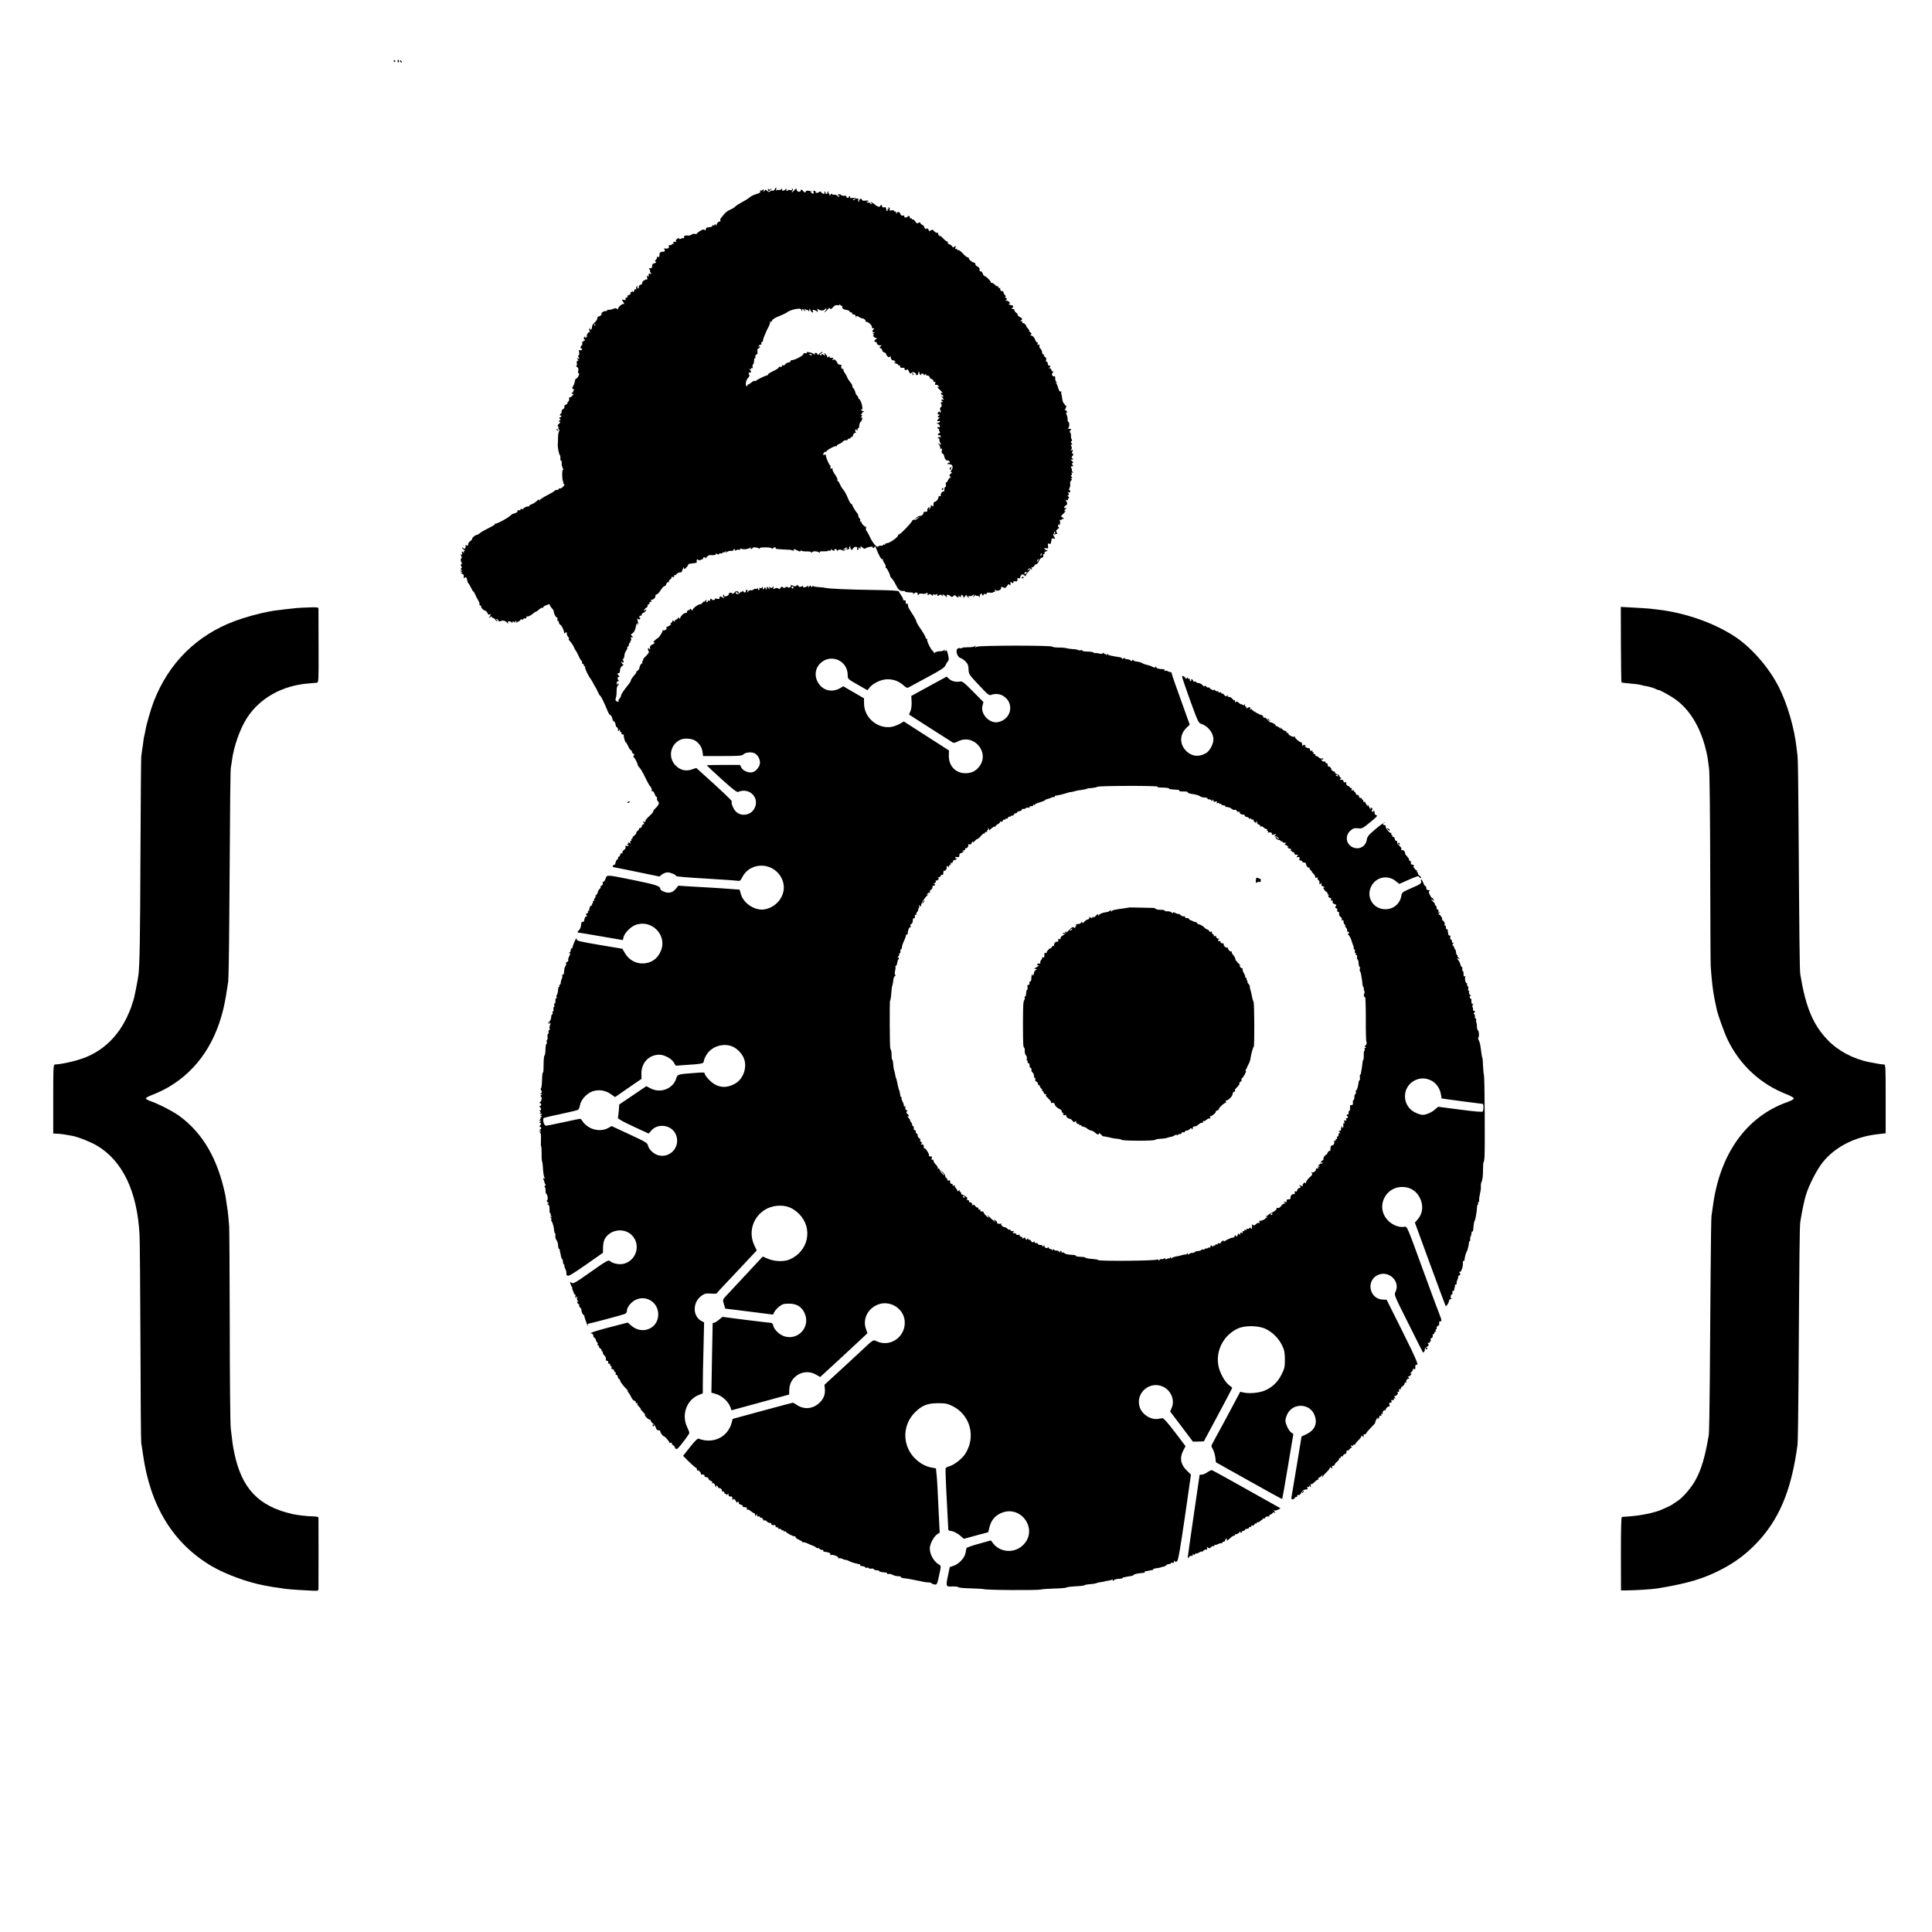 <?xml version="1.0" standalone="no"?>
<!DOCTYPE svg PUBLIC "-//W3C//DTD SVG 20010904//EN"
 "http://www.w3.org/TR/2001/REC-SVG-20010904/DTD/svg10.dtd">
<svg version="1.0" xmlns="http://www.w3.org/2000/svg"
 width="1960pt" height="1960pt" viewBox="0 0 1960 1960"
 preserveAspectRatio="xMidYMid meet">
<g transform="translate(0,1960) scale(0.1,-0.1)"
fill="#000000" stroke="none">
<path d="M4034 18980 c0 -13 4 -16 10 -10 7 7 7 13 0 20 -6 6 -10 3 -10 -10z"/>
<path d="M3995 18980 c3 -5 8 -10 11 -10 2 0 4 5 4 10 0 6 -5 10 -11 10 -5 0
-7 -4 -4 -10z"/>
<path d="M4060 18981 c0 -6 4 -13 10 -16 6 -3 7 1 4 9 -7 18 -14 21 -14 7z"/>
<path d="M7860 17680 c-6 -11 -15 -18 -21 -14 -5 3 -17 0 -25 -7 -12 -10 -18
-9 -31 4 -15 15 -17 15 -30 -1 -12 -16 -12 -15 -6 3 6 17 4 18 -9 8 -8 -7 -19
-9 -23 -5 -5 4 -6 0 -3 -9 5 -11 -5 -18 -37 -27 -23 -6 -56 -22 -71 -35 -16
-14 -52 -36 -80 -50 -27 -14 -56 -33 -64 -42 -8 -9 -31 -24 -52 -32 -21 -8
-49 -29 -63 -47 -14 -17 -29 -36 -33 -41 -5 -6 -6 -17 -4 -25 3 -8 1 -12 -3
-8 -9 9 -35 -16 -35 -34 0 -10 -3 -9 -10 2 -7 12 -10 12 -10 1 0 -8 -6 -11
-16 -7 -8 3 -12 2 -9 -4 3 -6 0 -11 -7 -11 -7 -1 -17 -2 -23 -4 -5 -1 -16 -3
-22 -3 -7 -1 -13 -10 -13 -19 0 -12 -3 -14 -11 -6 -8 8 -20 6 -45 -9 -19 -11
-34 -24 -34 -28 0 -4 -9 -6 -20 -3 -11 3 -27 0 -34 -7 -8 -6 -23 -11 -33 -10
-33 4 -43 0 -43 -17 0 -9 -3 -13 -6 -10 -4 3 -15 2 -25 -4 -13 -6 -19 -6 -19
1 0 6 -7 6 -19 -2 -10 -6 -17 -18 -14 -25 4 -9 0 -11 -11 -7 -16 6 -23 -10 -8
-19 4 -2 2 -2 -5 -1 -7 2 -15 -1 -19 -7 -3 -6 -12 -8 -19 -5 -9 3 -12 -2 -10
-15 4 -18 -6 -23 -45 -20 -9 0 -10 -2 -3 -5 7 -3 9 -12 6 -20 -3 -7 -9 -11
-14 -8 -10 6 -37 -7 -38 -18 -1 -5 -1 -15 -1 -24 0 -10 -5 -14 -16 -10 -8 3
-13 2 -9 -3 3 -5 -2 -16 -10 -25 -12 -11 -12 -16 -3 -22 9 -6 5 -10 -12 -14
-18 -4 -25 -12 -24 -28 1 -20 -7 -27 -30 -23 -5 1 -4 -5 4 -13 7 -9 9 -16 5
-16 -4 0 -1 -8 6 -17 12 -15 12 -16 -3 -10 -14 5 -18 1 -18 -16 0 -18 -2 -19
-11 -7 -8 11 -9 8 -4 -13 3 -16 2 -26 -3 -23 -12 7 -54 -23 -47 -35 4 -5 -3
-13 -14 -17 -19 -7 -21 -10 -21 -33 0 -5 -5 -7 -10 -4 -6 4 -7 11 -4 17 5 7 2
8 -5 4 -7 -5 -10 -15 -7 -23 4 -8 1 -11 -5 -8 -6 4 -13 -3 -16 -15 -4 -16 -8
-18 -14 -8 -7 10 -9 11 -9 0 0 -7 -4 -10 -10 -7 -5 3 -7 0 -4 -8 3 -9 -3 -17
-16 -20 -12 -3 -19 -10 -15 -16 3 -6 -1 -11 -9 -11 -9 0 -13 -6 -10 -14 4 -11
0 -13 -18 -8 -22 5 -22 5 -5 -21 11 -17 13 -25 4 -21 -14 5 -57 -31 -57 -48 0
-9 -3 -9 -11 -1 -8 8 -20 8 -43 -2 -17 -7 -37 -10 -43 -8 -7 3 -13 0 -13 -6 0
-5 -8 -8 -17 -7 -10 2 -27 -6 -38 -17 -11 -11 -13 -16 -5 -12 13 8 13 7 1 -8
-7 -9 -20 -17 -27 -17 -8 0 -14 -9 -14 -19 0 -11 -12 -30 -28 -43 -15 -13 -27
-32 -26 -45 1 -12 -5 -24 -12 -27 -9 -3 -11 1 -8 12 5 14 4 15 -4 2 -8 -10 -7
-19 1 -30 6 -8 7 -12 3 -8 -11 9 -39 -28 -32 -41 3 -5 -1 -12 -10 -15 -10 -4
-13 -2 -8 7 5 9 4 9 -6 0 -11 -10 -11 -15 1 -29 9 -12 10 -15 2 -10 -8 4 -13
2 -13 -4 0 -6 -4 -9 -9 -6 -5 4 -7 -2 -4 -13 3 -10 0 -22 -6 -25 -6 -4 -11
-14 -11 -22 0 -8 4 -12 10 -9 5 3 7 0 4 -9 -3 -8 -12 -12 -20 -9 -12 4 -14 0
-9 -20 4 -14 2 -28 -5 -32 -8 -5 -7 -11 2 -23 11 -14 10 -15 -6 -9 -16 6 -17
5 -6 -8 10 -12 10 -15 0 -15 -8 0 -11 -9 -8 -25 3 -14 1 -25 -5 -25 -6 0 -3
-6 8 -13 13 -10 16 -21 11 -41 -4 -17 -3 -25 3 -22 5 3 8 0 7 -6 -3 -21 -22
-50 -31 -49 -5 1 -11 -11 -13 -26 -2 -16 -10 -38 -18 -50 -12 -20 -12 -23 4
-32 10 -7 12 -11 4 -11 -7 0 -10 -4 -7 -10 3 -5 1 -10 -4 -10 -6 0 -11 -5 -11
-11 0 -5 5 -7 11 -3 8 4 8 0 0 -15 -7 -11 -19 -21 -27 -21 -10 0 -14 -6 -10
-15 3 -8 -1 -21 -9 -29 -8 -7 -12 -16 -9 -19 3 -3 -4 -8 -15 -12 -12 -3 -18
-12 -15 -20 3 -8 -3 -19 -14 -26 -11 -7 -18 -18 -15 -25 2 -6 0 -15 -6 -19 -6
-3 -11 -11 -11 -16 0 -6 4 -7 10 -4 6 3 7 -1 4 -9 -3 -9 -11 -13 -16 -10 -6 4
-5 -4 2 -16 8 -15 8 -20 1 -16 -6 4 -11 2 -11 -3 0 -6 5 -11 12 -11 6 0 1 -9
-11 -19 -14 -12 -18 -22 -11 -26 6 -3 8 -10 5 -15 -3 -5 -1 -11 5 -15 7 -4 7
-12 0 -24 -5 -10 -9 -38 -9 -62 0 -24 -1 -53 -2 -64 -4 -26 11 -104 20 -110 4
-2 7 -18 6 -34 -1 -17 2 -28 7 -25 5 3 8 -7 6 -23 -1 -15 4 -39 11 -52 7 -13
9 -21 3 -17 -12 7 -11 -102 1 -121 5 -7 5 -13 0 -13 -4 0 -2 -4 6 -9 11 -7 9
-13 -8 -30 -12 -12 -26 -19 -31 -16 -6 4 -10 1 -10 -4 0 -6 -9 -11 -19 -11
-11 0 -23 -5 -26 -10 -4 -6 -37 -26 -75 -45 -37 -19 -70 -40 -73 -47 -4 -11
-6 -11 -6 0 -1 8 -12 3 -28 -13 -16 -14 -38 -28 -50 -31 -13 -4 -23 -10 -23
-15 0 -5 -3 -8 -7 -7 -14 4 -53 -13 -53 -22 0 -5 -7 -7 -15 -4 -8 4 -15 1 -15
-6 0 -7 -7 -10 -15 -6 -9 3 -15 0 -15 -9 0 -12 -14 -20 -45 -27 -5 -1 -21 -12
-34 -24 -26 -24 -132 -80 -143 -76 -5 1 -8 -2 -8 -7 0 -5 -29 -22 -64 -39 -35
-17 -74 -39 -85 -49 -12 -10 -25 -18 -29 -18 -18 -1 -52 -27 -52 -40 0 -8 -9
-19 -20 -25 -11 -6 -20 -19 -20 -30 0 -14 -5 -18 -17 -13 -9 4 -14 2 -10 -3 3
-6 1 -16 -4 -24 -8 -13 -10 -13 -19 0 -6 9 -10 10 -10 3 0 -7 8 -17 18 -22 10
-6 12 -11 4 -11 -8 0 -10 -5 -6 -12 6 -10 4 -10 -8 0 -14 11 -16 10 -11 -9 5
-16 3 -20 -6 -14 -10 6 -11 3 -2 -13 6 -12 7 -23 2 -26 -10 -7 -9 -25 2 -43 4
-6 3 -15 -3 -18 -8 -5 -8 -11 0 -20 8 -10 8 -15 -1 -20 -8 -6 -7 -10 2 -16 11
-7 11 -9 -1 -9 -13 0 -13 -1 0 -10 13 -9 13 -10 0 -10 -9 -1 -6 -5 7 -10 15
-6 21 -15 18 -30 -3 -18 -2 -20 10 -10 10 9 15 6 21 -12 4 -13 7 -25 6 -28 0
-3 5 -12 12 -20 7 -8 19 -30 27 -47 8 -18 17 -33 20 -33 4 0 12 -12 18 -27 6
-16 20 -43 31 -61 11 -18 18 -38 15 -43 -4 -5 -1 -9 4 -9 6 0 11 -6 11 -13 0
-7 9 -20 20 -30 11 -9 20 -14 20 -11 0 3 7 -1 15 -10 8 -8 15 -19 15 -25 0 -6
7 -8 16 -4 14 5 15 3 4 -18 -12 -22 -12 -23 3 -10 11 9 17 10 17 2 0 -6 6 -11
14 -11 8 0 16 -7 20 -15 3 -8 11 -15 18 -15 9 0 8 3 -2 10 -10 7 -11 10 -2 10
7 0 15 -7 18 -15 4 -8 11 -12 16 -9 22 14 54 9 71 -11 13 -15 16 -16 11 -3 -4
11 0 16 13 15 10 -1 21 -6 25 -12 5 -6 8 -5 8 4 0 11 3 11 17 0 11 -10 14 -10
9 -1 -4 6 -2 12 3 12 6 0 11 -6 11 -12 0 -9 4 -8 10 2 5 8 10 11 10 6 0 -6 6
-2 13 9 8 10 19 15 25 11 7 -4 12 -2 12 4 0 7 7 10 15 6 10 -3 15 1 15 11 0 9
3 13 6 10 8 -7 36 7 65 31 11 9 23 17 27 17 4 0 18 10 31 22 13 12 28 20 33
17 4 -3 8 -1 8 4 0 5 11 14 25 20 27 12 52 16 43 6 -3 -3 5 -17 18 -31 13 -14
23 -31 22 -37 -2 -17 24 -66 33 -60 4 2 6 -5 4 -16 -2 -11 0 -20 6 -20 5 0 9
-7 9 -15 0 -7 6 -18 13 -22 18 -11 47 -75 39 -88 -3 -5 2 -4 11 4 15 12 17 11
17 -7 0 -11 7 -28 16 -36 8 -9 11 -16 4 -16 -6 0 0 -12 14 -27 14 -15 31 -41
38 -57 6 -17 15 -33 19 -36 3 -3 16 -26 28 -52 11 -26 26 -50 31 -53 6 -4 8
-11 5 -16 -4 -5 1 -12 9 -15 9 -3 13 -10 10 -15 -3 -5 0 -9 6 -9 6 0 9 -4 6
-9 -6 -8 34 -92 58 -121 6 -8 18 -28 26 -45 8 -16 17 -32 20 -35 3 -3 14 -24
24 -47 11 -24 22 -43 26 -43 6 0 41 -71 76 -157 10 -23 21 -40 25 -37 7 4 22
-28 24 -49 0 -4 6 -11 13 -16 8 -5 14 -12 14 -17 2 -23 11 -44 19 -44 5 0 9
-10 9 -22 0 -19 2 -20 10 -8 8 13 10 12 10 -2 0 -10 5 -18 11 -18 5 0 7 -4 4
-10 -3 -5 1 -10 9 -10 9 0 15 -3 14 -7 -3 -14 13 -73 20 -73 4 0 15 -18 25
-40 9 -22 21 -40 27 -40 5 0 10 -7 10 -15 0 -9 7 -18 15 -21 12 -5 13 -10 4
-20 -6 -8 -7 -14 -2 -14 9 0 44 -67 43 -82 0 -5 9 -17 19 -27 11 -11 36 -54
56 -97 20 -42 43 -84 51 -91 13 -14 18 -28 15 -46 -1 -5 3 -6 8 -3 5 4 15 -9
22 -28 7 -19 16 -33 20 -30 5 2 6 -4 4 -15 -2 -11 3 -25 10 -31 17 -14 9 -37
-24 -68 -15 -14 -25 -28 -24 -33 2 -5 -17 -27 -42 -50 -25 -23 -42 -46 -38
-52 4 -7 0 -8 -12 -3 -14 5 -16 4 -6 -8 9 -11 8 -15 -4 -20 -8 -3 -15 -12 -15
-21 0 -8 -7 -15 -17 -15 -9 0 -13 -3 -10 -7 4 -3 -2 -13 -13 -20 -11 -8 -18
-18 -15 -22 2 -5 -6 -17 -20 -27 -13 -10 -22 -21 -19 -26 3 -4 0 -8 -6 -8 -6
0 -8 -4 -5 -10 3 -5 1 -10 -5 -10 -7 0 -9 -7 -6 -16 6 -15 4 -15 -11 -3 -11 9
-14 10 -9 2 4 -8 2 -13 -6 -13 -9 0 -9 -3 2 -10 13 -9 13 -10 0 -11 -8 -1 -18
-1 -22 0 -4 0 -5 -5 -2 -13 3 -8 -4 -21 -16 -29 -14 -9 -19 -20 -15 -28 6 -8
4 -10 -4 -5 -8 5 -14 0 -18 -13 -3 -12 -9 -21 -14 -21 -5 0 -9 -7 -9 -15 0 -8
-4 -15 -9 -15 -5 0 -12 -14 -16 -30 -4 -17 -10 -28 -15 -25 -4 3 -10 -1 -13
-8 -3 -8 0 -14 6 -14 7 -1 114 -22 239 -48 l227 -47 27 21 c15 11 40 21 56 21
30 0 88 -25 88 -38 0 -4 136 -16 303 -25 166 -10 312 -20 324 -23 18 -3 26 3
42 35 89 173 341 154 410 -32 47 -124 -41 -266 -181 -292 -94 -18 -214 58
-241 152 l-14 48 -84 6 c-46 4 -138 10 -204 14 -66 4 -168 10 -227 13 l-107 7
-25 -32 c-32 -39 -72 -49 -120 -29 -20 8 -36 19 -36 23 -2 35 -34 46 -284 97
-263 53 -258 53 -271 16 -9 -26 -19 -39 -26 -35 -4 3 -6 -3 -4 -14 2 -11 -3
-22 -12 -25 -9 -4 -13 -9 -10 -13 4 -3 -1 -13 -11 -22 -10 -9 -17 -23 -17 -31
0 -8 -9 -23 -20 -33 -11 -10 -13 -15 -5 -11 11 5 10 2 -3 -13 -9 -11 -14 -23
-10 -26 3 -4 1 -7 -6 -7 -7 0 -10 -4 -6 -9 3 -5 1 -12 -5 -16 -6 -4 -7 -11 -4
-17 4 -6 2 -8 -4 -4 -10 6 -28 -30 -24 -46 1 -5 -3 -8 -9 -8 -5 0 -7 -5 -4
-10 3 -6 -1 -13 -10 -16 -13 -5 -13 -9 -3 -22 8 -10 8 -13 2 -9 -12 7 -26 -15
-28 -43 -1 -8 -7 -14 -13 -12 -7 1 -14 -2 -14 -8 -1 -5 -3 -14 -4 -20 -1 -5
-3 -17 -4 -25 0 -8 -10 -24 -21 -35 -12 -12 -15 -20 -8 -20 7 0 113 -18 235
-39 l222 -38 6 27 c9 43 70 106 120 126 165 62 327 -102 259 -264 -33 -80 -99
-125 -185 -126 -73 -1 -141 39 -179 104 l-26 45 -232 39 c-216 37 -232 41
-232 60 0 14 -7 6 -20 -23 -11 -24 -20 -49 -20 -57 0 -8 -4 -14 -10 -14 -5 0
-10 -9 -10 -19 0 -11 -6 -22 -12 -24 -10 -4 -10 -6 0 -6 10 -1 9 -8 -3 -31 -9
-17 -13 -35 -10 -40 3 -5 -3 -13 -12 -19 -10 -5 -15 -13 -11 -17 5 -4 3 -13
-3 -21 -11 -12 -14 -27 -18 -76 0 -10 -5 -16 -10 -13 -5 4 -8 -2 -6 -11 1 -10
0 -22 -4 -28 -6 -11 -12 -32 -13 -52 -1 -7 -5 -13 -10 -13 -5 0 -6 -4 -3 -10
3 -5 2 -10 -2 -10 -5 0 -10 -10 -10 -22 -2 -31 -8 -56 -15 -64 -4 -3 -4 -13
-1 -22 4 -9 2 -13 -4 -9 -6 4 -9 -6 -8 -23 1 -17 -2 -30 -8 -30 -5 0 -7 -7 -4
-15 4 -8 2 -17 -3 -20 -5 -3 -7 -14 -5 -25 2 -11 0 -20 -5 -20 -5 0 -7 -7 -4
-15 4 -8 2 -15 -3 -15 -5 0 -9 -8 -10 -18 -3 -32 -8 -47 -22 -58 -11 -9 -12
-12 -1 -19 9 -6 11 -4 5 5 -5 9 -4 11 3 6 9 -5 9 -13 2 -26 -5 -10 -7 -26 -4
-34 3 -9 1 -16 -4 -16 -6 0 -9 -9 -7 -20 2 -11 0 -20 -5 -20 -5 0 -7 -14 -5
-30 2 -16 0 -30 -5 -30 -4 0 -6 -9 -3 -20 3 -11 1 -20 -3 -20 -5 0 -9 -25 -10
-56 0 -30 -4 -58 -10 -62 -5 -4 -9 -44 -9 -89 0 -46 -2 -83 -5 -83 -7 0 -9
-19 -12 -102 -2 -36 -7 -64 -11 -61 -5 3 -4 -5 3 -17 10 -18 9 -24 -1 -31 -11
-7 -11 -9 1 -9 12 0 12 -2 1 -9 -7 -5 -9 -11 -4 -14 14 -9 9 -47 -8 -58 -10
-6 -10 -9 -1 -9 6 0 12 -7 12 -15 0 -8 -6 -15 -12 -15 -8 0 -9 -3 -3 -8 16
-11 19 -46 3 -36 -11 6 -11 5 0 -8 10 -13 10 -17 0 -21 -7 -3 -4 -6 7 -6 17
-1 17 -3 5 -11 -13 -9 -13 -10 0 -10 13 0 13 -1 0 -10 -8 -5 -11 -10 -6 -10 5
0 3 -7 -4 -15 -10 -12 -10 -15 1 -15 11 0 11 -2 -1 -10 -10 -6 -11 -10 -2 -10
14 0 12 -21 -3 -32 -6 -5 -5 -8 3 -8 6 0 12 -7 12 -15 0 -8 -6 -15 -12 -15 -9
0 -8 -4 2 -10 13 -9 13 -10 0 -10 -12 0 -12 -2 -2 -8 9 -6 12 -29 10 -75 -2
-37 -1 -67 2 -67 3 0 5 -33 5 -73 -1 -39 2 -76 5 -82 3 -5 6 -26 7 -45 3 -64
10 -106 18 -120 6 -9 4 -11 -5 -5 -10 6 -12 4 -6 -11 4 -10 9 -23 10 -29 1 -5
5 -16 9 -22 5 -8 3 -13 -4 -13 -8 0 -8 -4 -2 -12 6 -7 9 -24 8 -38 -1 -14 2
-28 8 -32 15 -9 19 -68 5 -68 -7 0 -3 -7 8 -15 14 -11 16 -15 4 -15 -13 -1
-13 -2 1 -10 11 -6 15 -22 14 -50 -1 -22 3 -40 8 -40 6 0 7 -3 4 -7 -4 -3 -1
-13 6 -21 10 -13 9 -14 -3 -7 -12 7 -13 6 -3 -7 7 -8 10 -18 6 -21 -3 -4 -1
-12 5 -19 10 -12 22 -62 25 -100 1 -10 4 -18 8 -18 3 0 5 -12 3 -27 -1 -15 4
-35 12 -44 8 -9 15 -33 16 -53 1 -20 5 -36 10 -36 4 0 7 -3 7 -7 -1 -5 -1 -10
1 -13 1 -3 3 -15 6 -27 8 -44 9 -48 16 -54 5 -3 9 -17 10 -32 1 -15 6 -27 11
-27 4 0 6 -4 3 -8 -3 -5 2 -21 10 -37 8 -16 13 -34 10 -41 -3 -7 2 -18 9 -24
12 -10 48 12 188 109 l174 122 1 53 c0 30 7 68 16 84 49 95 185 120 267 50
104 -91 63 -262 -71 -298 -45 -12 -113 1 -142 27 -15 14 -33 4 -195 -110 -161
-114 -180 -124 -195 -110 -15 14 -16 13 -11 -9 3 -12 10 -29 16 -35 5 -7 6
-13 3 -13 -4 0 -1 -10 6 -22 7 -13 11 -26 10 -31 -1 -4 3 -7 9 -7 6 0 9 -7 6
-15 -4 -8 -1 -17 5 -21 7 -5 8 -2 3 6 -5 9 -4 11 4 6 6 -4 9 -12 5 -17 -3 -5
0 -17 8 -26 9 -12 9 -15 1 -9 -9 5 -11 2 -7 -8 3 -9 10 -16 16 -16 5 0 7 -4 3
-9 -3 -5 2 -16 10 -25 8 -8 15 -19 14 -23 -2 -15 13 -53 22 -53 5 0 8 -3 7 -7
-1 -5 4 -24 11 -43 8 -19 14 -38 15 -42 1 -3 5 -10 10 -15 5 -5 6 -3 2 5 -4 6
-5 12 -3 12 12 0 356 91 375 100 13 6 22 18 22 31 0 35 36 83 80 108 102 57
226 -9 237 -126 15 -152 -155 -234 -273 -131 l-35 31 -182 -47 c-100 -26 -186
-52 -192 -58 -7 -8 -6 -9 1 -5 10 6 29 -20 24 -32 -1 -2 4 -7 11 -12 7 -4 14
-16 15 -26 2 -9 7 -19 13 -21 5 -2 7 -10 4 -18 -3 -8 0 -14 7 -14 6 0 9 -4 6
-8 -3 -5 4 -14 14 -22 10 -8 17 -17 14 -22 -3 -4 0 -8 6 -8 6 0 9 -4 5 -9 -3
-5 3 -17 12 -27 10 -9 18 -22 19 -28 0 -6 2 -17 2 -24 1 -7 7 -10 12 -7 6 3
10 -3 10 -15 0 -12 5 -18 10 -15 6 3 10 -1 10 -9 0 -9 4 -16 10 -16 5 0 7 -7
4 -15 -4 -9 0 -15 10 -15 9 0 16 -7 16 -15 0 -8 5 -15 11 -15 6 0 9 -7 5 -15
-3 -8 0 -14 7 -12 6 1 13 -8 15 -21 2 -12 8 -22 13 -22 5 0 9 -6 9 -12 0 -13
27 -50 72 -97 13 -14 16 -20 8 -15 -14 8 -14 7 0 -6 8 -8 24 -32 33 -52 10
-21 24 -38 32 -38 8 0 15 -7 15 -16 0 -9 5 -12 12 -8 7 4 8 3 4 -4 -4 -6 2
-19 14 -29 11 -10 20 -22 20 -27 0 -5 11 -19 24 -31 14 -13 22 -26 19 -29 -3
-3 6 -17 20 -30 14 -13 28 -21 31 -18 3 3 6 0 6 -7 0 -7 11 -22 24 -32 13 -10
27 -30 30 -44 4 -16 13 -25 26 -25 11 0 19 -3 18 -7 -3 -11 25 -53 36 -53 10
0 56 -51 56 -64 0 -4 7 -5 16 -2 8 3 12 2 9 -3 -3 -5 4 -16 15 -24 11 -7 18
-16 16 -18 -2 -2 2 -9 9 -16 11 -10 26 4 75 68 35 44 63 86 63 92 1 7 -10 35
-23 62 -58 123 -4 273 115 322 l45 18 0 100 c0 55 3 217 7 360 l6 260 -27 14
c-93 50 -91 195 5 259 29 20 43 23 91 19 31 -3 58 -1 60 3 2 5 35 42 73 82 39
40 129 136 201 213 l131 140 -26 55 c-82 179 38 382 235 398 89 7 155 -18 220
-82 145 -146 96 -381 -96 -463 -55 -24 -155 -21 -218 7 l-54 23 -27 -29 c-25
-26 -280 -300 -353 -379 -26 -29 -27 -32 -14 -75 l13 -45 242 -30 243 -31 14
27 c8 16 31 41 51 56 31 24 46 28 98 28 75 0 125 -29 155 -91 66 -134 -50
-279 -194 -243 -52 13 -112 67 -121 110 -4 17 -13 29 -22 29 -9 0 -124 14
-255 30 l-239 31 -37 -31 c-20 -16 -42 -30 -49 -30 -7 0 -13 -1 -13 -2 0 -2
-3 -161 -7 -355 l-6 -351 39 -11 c67 -18 133 -77 155 -139 l10 -29 293 80 292
80 1 48 c2 137 149 222 268 156 l46 -26 187 172 c102 95 210 195 239 222 l53
50 -15 44 c-35 97 16 203 117 245 121 51 263 -33 276 -162 15 -162 -148 -277
-290 -206 -29 15 -29 15 -168 -116 -9 -8 -92 -86 -186 -172 l-170 -156 4 -41
c6 -57 -13 -104 -58 -145 -68 -62 -158 -67 -231 -15 -15 10 -31 19 -36 19 -4
0 -143 -37 -309 -82 l-301 -82 -11 -41 c-40 -145 -188 -216 -334 -160 -11 4
-36 -20 -87 -84 l-71 -90 61 -61 c34 -33 65 -60 70 -60 5 0 9 -8 9 -17 0 -9 3
-14 6 -10 8 7 34 -17 34 -32 0 -6 3 -10 8 -10 20 3 32 -2 29 -13 -1 -7 7 -13
18 -13 11 0 21 -7 23 -16 2 -10 12 -19 24 -22 13 -4 17 -10 12 -18 -4 -7 -3
-10 4 -5 10 6 26 -10 27 -26 0 -3 4 -10 9 -15 5 -5 6 -3 2 5 -4 6 -3 12 2 12
6 0 13 -7 16 -16 4 -9 9 -14 12 -11 8 8 33 -16 27 -25 -2 -5 3 -8 11 -8 9 0
16 -7 16 -16 0 -8 4 -12 10 -9 6 3 10 0 10 -7 0 -9 3 -9 10 2 8 13 10 12 10
-2 0 -16 11 -23 33 -19 4 0 7 -9 7 -22 0 -16 3 -19 9 -8 7 11 12 7 25 -15 8
-16 15 -23 16 -16 0 7 5 10 10 7 6 -4 8 -10 5 -15 -3 -4 7 -11 20 -14 14 -4
23 -11 20 -16 -3 -6 6 -10 20 -10 20 0 26 -4 22 -14 -4 -9 -1 -13 6 -10 7 2
22 -5 34 -16 12 -11 27 -20 33 -20 5 0 10 -8 10 -17 0 -15 2 -16 10 -3 8 13
10 13 10 -2 0 -11 5 -15 15 -12 8 4 15 1 15 -7 0 -7 3 -10 6 -6 8 8 33 -16 27
-25 -2 -4 2 -5 10 -2 8 3 20 -2 27 -11 7 -8 21 -15 32 -15 10 0 16 -4 13 -10
-5 -9 15 -15 37 -11 5 0 7 -5 5 -12 -1 -6 6 -11 15 -11 10 1 15 -2 12 -7 -3
-5 4 -9 15 -9 12 0 21 -5 21 -11 0 -5 4 -7 10 -4 6 3 10 1 10 -5 0 -6 4 -9 9
-6 5 4 11 3 13 -2 6 -14 79 -52 89 -47 5 4 9 0 9 -8 0 -7 16 -19 35 -27 19 -8
35 -18 35 -22 0 -5 4 -7 9 -4 4 3 26 -3 48 -14 22 -10 46 -20 54 -22 7 -2 20
-9 27 -16 8 -7 17 -10 22 -7 5 3 10 0 12 -5 2 -6 13 -12 25 -13 12 0 19 -5 17
-9 -3 -4 -2 -8 3 -9 48 -4 75 -17 67 -30 -4 -8 -3 -9 5 -5 15 10 82 -15 74
-27 -3 -5 0 -7 8 -5 8 3 26 -1 42 -9 15 -7 27 -11 27 -8 0 4 12 -1 28 -9 15
-8 41 -18 57 -22 17 -4 33 -8 38 -9 4 -2 12 -3 18 -4 5 0 8 -5 5 -9 -2 -4 7
-9 22 -10 15 -1 28 -6 30 -12 2 -5 9 -7 17 -4 7 3 16 1 19 -4 3 -6 15 -8 25
-5 10 3 22 0 25 -6 4 -6 18 -11 32 -11 13 0 24 -4 24 -8 0 -7 24 -12 68 -15 6
0 12 -5 12 -10 0 -5 6 -7 14 -4 7 3 26 -1 41 -9 15 -8 40 -14 56 -14 16 0 29
-4 29 -8 0 -5 6 -9 13 -10 32 -3 84 -11 107 -17 14 -3 36 -8 50 -10 14 -2 36
-7 50 -10 14 -4 40 -8 58 -8 17 0 32 -4 32 -8 0 -4 12 -9 26 -12 30 -5 30 -6
54 105 17 77 17 84 2 92 -65 36 -110 125 -97 189 10 46 45 105 73 123 l25 16
-7 142 c-15 323 -19 394 -25 451 l-6 59 -42 8 c-98 16 -195 93 -239 191 -57
126 -30 271 68 369 70 70 126 93 233 93 78 0 97 -4 146 -28 184 -90 243 -316
129 -489 -32 -49 -116 -113 -163 -124 -16 -4 -31 -13 -34 -20 -2 -7 2 -145 11
-306 9 -161 16 -301 16 -310 0 -11 8 -18 20 -18 27 0 78 -26 111 -57 l27 -24
123 34 124 33 12 48 c17 69 51 113 107 141 214 107 405 -174 224 -329 -87 -75
-222 -63 -291 25 l-25 32 -122 -34 c-67 -18 -124 -38 -125 -44 -2 -5 -6 -27
-10 -49 -8 -49 -66 -112 -120 -130 l-40 -14 -19 -92 c-22 -104 -20 -108 47
-104 23 1 46 -1 52 -4 16 -10 35 -12 150 -16 61 -2 110 -5 110 -6 0 -11 544
-15 585 -5 14 4 75 8 137 10 61 1 117 6 124 11 7 4 42 9 78 11 58 2 106 8 106
13 0 3 39 9 74 11 20 2 41 6 46 9 6 4 19 7 30 8 22 2 60 10 60 12 0 1 12 3 26
4 14 2 31 6 37 10 7 4 12 2 12 -6 0 -10 2 -10 9 0 4 8 27 15 50 15 22 1 41 5
41 9 0 5 3 7 8 7 4 -1 9 0 12 1 10 3 45 10 65 12 11 1 23 6 26 11 6 9 45 17
91 20 15 1 24 5 22 9 -3 4 1 8 8 9 7 0 22 3 33 5 11 3 26 6 33 6 6 1 12 4 12
8 0 4 6 7 13 8 28 3 62 10 62 11 0 2 11 5 25 7 13 2 27 9 30 15 4 5 17 11 28
12 12 1 22 5 22 10 0 5 7 7 15 3 10 -3 15 1 15 12 0 12 3 13 8 5 7 -10 11 -10
24 0 11 9 31 123 78 445 l62 432 -40 40 c-64 61 -77 128 -39 203 l24 46 -108
143 c-75 98 -114 142 -126 141 -10 -1 -30 -4 -45 -7 -76 -12 -168 49 -188 126
-39 143 109 264 242 199 79 -39 118 -135 85 -213 l-16 -37 116 -153 115 -153
55 1 56 2 143 267 c79 147 144 271 144 275 0 4 -12 15 -26 24 -45 30 -101 130
-114 204 -28 153 55 309 198 375 72 33 208 31 282 -4 70 -34 133 -97 167 -168
23 -47 27 -70 28 -141 0 -77 -3 -92 -33 -152 -40 -81 -102 -139 -180 -168 -59
-22 -153 -29 -208 -16 l-32 7 -132 -248 c-73 -136 -140 -260 -149 -275 -14
-26 -14 -30 3 -59 10 -17 21 -54 25 -82 l6 -51 110 -62 c478 -268 560 -313
563 -310 2 2 28 151 58 331 l55 328 -22 15 c-25 17 -58 87 -59 121 0 14 9 43
20 66 57 117 230 110 276 -12 32 -83 3 -151 -82 -192 l-50 -24 -48 -291 c-26
-160 -50 -303 -53 -318 -4 -22 -2 -28 11 -28 9 0 19 7 22 15 4 8 10 12 15 9 5
-3 9 2 9 10 0 9 6 13 14 10 9 -3 19 5 28 23 7 15 19 29 26 29 6 1 15 3 20 4 4
1 10 2 14 1 4 0 4 7 1 16 -4 11 -3 14 5 9 7 -4 12 -2 12 6 0 10 3 9 11 -2 9
-12 10 -11 6 8 -3 12 -1 20 4 16 5 -3 20 6 34 20 14 15 30 26 36 26 6 0 7 5 4
10 -3 6 -1 10 6 10 6 0 18 8 25 18 13 16 14 16 8 -3 -5 -18 -4 -18 6 -2 6 9
26 32 45 50 19 19 31 38 27 43 -4 4 1 2 11 -5 15 -12 17 -12 11 3 -4 11 -1 16
10 16 9 0 16 5 16 11 0 6 11 20 25 31 14 11 23 24 19 29 -3 5 0 8 8 7 7 -2 12
3 10 10 -1 8 2 11 8 7 5 -3 13 1 16 9 3 9 12 16 20 16 8 0 14 9 14 21 0 11 4
18 9 14 5 -3 16 4 24 15 7 11 18 17 23 12 4 -4 2 1 -5 11 -12 15 -12 17 3 11
9 -3 16 -1 16 6 0 6 5 8 10 5 6 -4 9 -3 8 2 -2 4 14 24 35 44 20 20 33 40 29
45 -4 4 1 2 11 -5 15 -12 17 -12 11 3 -4 11 -1 16 10 16 9 0 16 4 16 9 0 5 20
29 45 55 25 25 45 47 45 48 -3 7 20 58 25 58 4 0 3 -6 -1 -12 -5 -9 -3 -9 9 1
9 7 14 18 10 24 -4 6 0 8 10 4 12 -4 14 -2 10 10 -5 12 -3 14 8 8 8 -4 11 -5
7 0 -11 11 11 47 24 39 6 -4 9 -3 6 2 -6 12 28 44 37 36 4 -4 4 3 1 16 -6 17
-3 22 9 22 12 0 15 5 11 16 -4 12 -2 15 9 10 9 -3 15 0 15 10 0 9 5 12 13 8 7
-5 6 0 -3 11 -8 10 -10 16 -4 12 6 -3 18 3 27 13 11 13 12 20 4 24 -7 2 -4 5
5 5 12 1 15 6 11 18 -4 11 -3 14 5 9 7 -4 12 -2 12 6 0 7 9 19 20 26 11 7 20
19 20 28 0 9 5 12 13 8 6 -4 9 -4 5 1 -11 12 11 47 25 38 7 -4 5 2 -3 13 -8
10 -11 16 -6 12 5 -4 15 -1 22 7 17 17 18 29 2 19 -7 -4 -3 3 9 15 12 11 21
27 19 34 -1 6 -1 9 1 5 6 -10 23 -10 22 0 -4 21 2 42 10 38 31 -20 0 54 -142
339 l-160 320 -38 1 c-132 4 -174 184 -58 246 112 60 242 -59 185 -170 -14
-27 -9 -38 131 -317 79 -160 147 -292 149 -295 7 -7 24 23 18 32 -3 4 7 15 21
24 21 14 23 19 13 32 -9 11 -9 14 -1 9 13 -8 37 26 26 36 -3 4 1 9 10 13 9 3
14 14 12 25 -2 11 0 17 6 14 5 -4 9 1 9 9 0 9 5 16 11 16 5 0 8 4 4 9 -3 5 -1
12 5 16 6 4 8 10 5 15 -3 5 2 13 11 18 9 5 15 12 15 15 -3 24 0 37 8 33 17
-11 17 18 1 53 -9 20 -88 233 -176 474 -159 437 -159 437 -185 432 -49 -11
-120 15 -165 61 -139 138 -26 364 169 341 67 -8 120 -46 152 -110 38 -77 29
-159 -24 -219 l-27 -31 154 -421 c85 -231 156 -423 158 -425 7 -8 33 33 34 52
0 9 8 17 18 18 9 0 12 3 6 5 -13 5 -7 44 7 44 4 0 6 9 4 20 -2 11 0 18 6 15 5
-4 10 -1 10 4 2 12 5 26 9 39 1 4 2 10 1 15 0 4 4 7 11 7 6 0 9 3 5 6 -3 4 0
22 8 40 8 19 11 34 7 34 -4 0 1 5 11 11 15 9 16 13 5 27 -8 9 -8 13 -1 9 14
-9 36 48 34 86 -2 15 2 27 8 27 6 0 10 3 9 8 -3 12 14 76 23 87 7 10 21 65 22
93 0 6 4 12 8 12 4 0 6 8 4 17 -1 10 0 23 4 28 6 11 8 17 10 41 0 8 4 13 9 11
4 -3 8 11 9 32 2 33 9 76 13 76 6 0 23 97 24 133 0 17 4 32 9 32 4 0 6 4 2 9
-3 5 -1 12 4 15 5 4 8 14 7 23 -2 9 3 39 9 67 7 28 10 61 8 74 -1 13 3 35 10
50 7 15 12 62 12 110 0 45 2 82 6 82 3 0 7 21 9 48 6 90 2 807 -5 832 -4 14
-8 59 -10 100 -2 41 -4 75 -5 75 -4 0 -11 42 -23 135 -2 14 -9 35 -15 47 -7
12 -9 24 -5 26 11 7 8 68 -4 75 -5 4 -10 21 -10 38 1 16 -2 34 -5 40 -3 5 -4
17 -3 27 2 9 -1 17 -7 17 -6 0 -8 6 -5 14 3 7 0 19 -6 25 -9 9 -9 14 1 20 11
7 10 10 -3 15 -9 3 -14 9 -11 14 2 4 1 14 -4 22 -5 9 -4 20 3 29 9 12 9 13 0
7 -12 -7 -17 6 -16 42 1 6 -3 12 -8 12 -5 0 -9 7 -9 16 0 9 5 13 13 9 6 -4 4
0 -7 9 -10 8 -16 22 -13 31 4 8 2 15 -4 15 -6 0 -8 9 -4 19 3 11 1 22 -5 26
-6 4 -9 14 -6 22 3 8 2 12 -3 8 -12 -7 -25 51 -15 66 4 8 3 9 -4 5 -12 -7 -15
1 -15 37 0 9 -3 17 -8 17 -4 0 -6 9 -4 20 2 11 0 20 -4 20 -5 0 -12 12 -16 28
-3 15 -14 35 -23 45 -15 17 -15 17 4 12 18 -6 18 -6 2 8 -10 8 -15 17 -11 20
3 4 2 7 -3 7 -5 0 -11 12 -12 27 -1 15 -5 29 -10 32 -4 3 -8 13 -10 21 -2 8
-8 17 -13 18 -6 2 -4 11 3 20 10 12 10 14 1 8 -9 -5 -13 0 -13 13 0 12 -5 21
-11 21 -6 0 -9 9 -6 20 3 12 0 20 -7 20 -12 0 -14 5 -18 49 -1 11 -6 17 -10
15 -7 -5 -12 10 -9 29 0 4 -3 7 -9 7 -5 0 -7 7 -4 15 4 9 -4 24 -17 36 -13 11
-18 18 -12 14 8 -3 6 6 -4 24 -10 16 -22 27 -28 23 -5 -3 -3 3 5 13 12 15 12
17 1 10 -11 -6 -13 -4 -8 8 3 9 0 18 -9 21 -9 3 -13 10 -10 15 4 5 -1 17 -10
25 -8 9 -12 16 -8 16 4 0 -2 9 -14 20 -25 23 -30 39 -7 20 13 -11 14 -10 9 4
-3 9 -10 16 -14 16 -5 0 -16 14 -24 32 -13 25 -14 33 -4 40 9 5 6 8 -9 8 -16
0 -23 6 -23 20 0 11 -4 20 -9 20 -5 0 -15 16 -22 35 -15 39 -29 47 -22 13 4
-21 -7 -28 -95 -66 -96 -42 -100 -45 -105 -79 -14 -81 -80 -137 -162 -137
-124 0 -200 124 -143 234 48 93 165 118 246 53 l38 -30 97 43 c87 38 98 41
106 26 5 -9 13 -13 17 -9 4 4 -2 14 -14 23 -12 8 -20 20 -17 25 4 5 1 9 -5 9
-6 0 -8 5 -5 10 3 6 2 10 -3 10 -5 0 -17 12 -27 26 -9 15 -11 23 -4 19 8 -5
10 -4 5 3 -4 7 -14 12 -23 12 -9 0 -13 6 -9 15 3 9 -1 18 -9 21 -8 4 -13 9
-10 13 2 4 -7 19 -21 34 -14 15 -22 27 -19 27 3 0 1 9 -5 21 -7 11 -18 18 -25
15 -9 -3 -12 0 -8 10 3 8 -6 23 -21 35 -15 12 -25 28 -22 35 3 8 -1 14 -9 14
-8 0 -15 9 -15 20 0 11 -7 20 -16 20 -8 0 -12 5 -9 10 3 6 1 10 -5 10 -6 0 -8
5 -5 10 3 6 1 10 -5 10 -16 0 -56 51 -52 67 2 7 -4 13 -13 13 -8 0 -15 5 -15
10 0 6 5 10 12 10 6 0 9 3 5 6 -3 3 -44 -26 -90 -65 -73 -61 -85 -76 -91 -110
-11 -68 -76 -104 -139 -78 -73 31 -86 121 -25 172 27 23 39 26 75 22 41 -4 47
-1 124 62 67 54 78 67 62 71 -12 3 -19 12 -17 22 1 10 -3 21 -8 25 -7 3 -8 1
-4 -5 5 -8 2 -10 -9 -6 -11 5 -13 10 -5 19 8 9 6 14 -5 19 -9 3 -13 2 -10 -4
3 -6 4 -10 1 -10 -3 0 -13 15 -21 33 -8 17 -13 23 -10 12 5 -20 5 -20 -10 -1
-8 11 -15 24 -15 29 0 4 -4 5 -10 2 -5 -3 -10 1 -10 9 0 9 -5 16 -11 16 -5 0
-7 4 -4 10 3 5 0 7 -8 4 -9 -3 -17 3 -20 16 -3 12 -10 19 -16 16 -5 -4 -12 3
-16 14 -3 11 -11 20 -16 20 -6 0 -7 4 -4 10 4 6 -1 7 -11 3 -14 -5 -16 -3 -11
11 4 9 3 15 -2 11 -6 -3 -14 3 -20 12 -6 10 -11 14 -11 10 0 -4 -6 -2 -14 5
-7 7 -11 19 -9 26 4 8 0 10 -11 6 -11 -4 -16 -1 -16 10 0 10 -9 16 -22 16 -19
0 -20 2 -8 10 10 6 11 10 3 10 -7 0 -13 7 -13 15 0 8 -11 17 -25 21 -13 3 -23
11 -22 18 1 6 -2 10 -8 9 -5 0 -16 5 -23 13 -7 8 -10 14 -7 14 3 0 0 6 -7 14
-7 8 -16 12 -20 9 -5 -2 -8 5 -8 16 0 12 -6 20 -12 19 -7 -2 -12 2 -11 9 2 7
-3 10 -11 7 -7 -3 -19 3 -27 12 -8 10 -9 15 -2 11 6 -4 14 -3 18 2 3 6 -3 8
-14 6 -11 -2 -25 3 -32 11 -6 8 -18 14 -26 14 -8 0 -11 5 -8 10 3 6 -1 10 -10
10 -9 0 -13 5 -10 10 3 6 1 10 -5 10 -6 0 -8 4 -5 10 3 6 -1 7 -9 4 -11 -4
-16 0 -16 10 0 9 -3 15 -7 14 -5 0 -19 4 -33 10 -14 6 -18 11 -10 12 13 0 13
1 0 10 -9 6 -17 5 -22 -3 -5 -8 -8 -4 -8 11 0 12 -5 22 -11 22 -17 0 -69 47
-61 55 4 5 2 5 -4 2 -15 -9 -64 15 -64 31 0 7 -4 10 -10 7 -5 -3 -10 1 -10 10
0 9 -4 14 -9 10 -6 -3 -22 7 -37 22 -15 16 -21 19 -14 8 12 -17 11 -17 -11 3
-14 12 -29 19 -34 15 -4 -5 -5 -3 -2 3 6 10 -39 39 -55 36 -4 -1 -18 12 -32
29 -14 17 -26 25 -26 17 -1 -7 -7 -2 -15 12 -8 14 -14 21 -15 17 0 -11 -100
45 -100 56 0 5 -5 5 -12 1 -7 -5 -9 -2 -5 8 6 17 -8 19 -32 4 -10 -6 -12 -5
-7 2 4 7 2 12 -3 12 -6 0 -11 8 -12 18 0 11 -2 12 -6 4 -4 -10 -8 -10 -19 -1
-8 6 -14 8 -14 5 0 -4 -10 2 -22 14 -16 15 -24 17 -30 8 -5 -9 -8 -7 -8 6 0
11 -3 16 -7 13 -3 -4 -12 2 -20 13 -8 11 -23 20 -34 20 -14 0 -18 4 -13 13 6
9 5 9 -7 0 -12 -10 -18 -9 -29 7 -7 10 -17 17 -22 14 -4 -3 -8 0 -8 6 0 7 -7
10 -15 6 -8 -3 -15 0 -15 6 0 6 -3 8 -7 5 -3 -4 -15 1 -26 10 -11 10 -17 13
-14 6 5 -8 1 -8 -18 0 -14 7 -25 16 -25 20 0 5 -4 6 -9 2 -5 -3 -17 2 -25 11
-11 10 -16 11 -16 3 0 -7 -8 -2 -19 9 -10 12 -28 22 -39 22 -11 0 -24 5 -27
10 -4 6 -11 8 -16 5 -5 -4 -12 1 -15 9 -3 9 -10 16 -16 16 -5 0 -6 -4 -3 -10
3 -5 1 -10 -4 -10 -6 0 -11 7 -11 16 0 8 -4 12 -10 9 -5 -3 -10 0 -10 7 0 9
-3 9 -10 -2 -5 -8 -10 -10 -10 -5 0 6 -8 15 -18 22 -15 9 -19 8 -19 -4 0 -8
37 -116 82 -241 77 -211 84 -227 111 -235 70 -23 124 -92 124 -158 0 -47 -36
-115 -73 -138 -75 -45 -153 -35 -210 28 -63 70 -58 165 13 231 l30 28 -91 254
c-51 139 -92 259 -92 266 0 6 -4 13 -9 13 -19 3 -24 5 -35 12 -7 5 -18 5 -25
1 -7 -4 -8 -3 -4 4 4 7 0 12 -11 13 -48 2 -66 7 -74 20 -5 9 -9 10 -9 2 0 -8
-9 -7 -30 3 -16 9 -42 17 -57 20 -16 3 -37 11 -48 18 -11 6 -33 13 -49 14 -17
1 -33 7 -37 13 -5 8 -9 8 -14 -1 -5 -9 -9 -9 -14 -1 -4 6 -19 12 -34 13 -15 1
-27 6 -27 11 0 5 -8 3 -17 -4 -9 -8 -14 -9 -10 -3 4 8 -5 14 -26 17 -95 16
-113 20 -118 29 -4 6 -9 5 -12 -3 -4 -11 -6 -11 -6 -1 -1 7 -5 10 -11 7 -5 -3
-10 -1 -10 6 0 10 -3 10 -11 2 -7 -7 -21 -8 -41 -2 -17 4 -34 6 -39 4 -4 -3
-10 -1 -14 5 -3 5 -31 10 -61 10 -30 0 -54 4 -54 10 0 5 -7 7 -15 4 -8 -3 -19
-3 -26 1 -6 4 -30 9 -53 10 -22 1 -52 5 -66 9 -14 4 -51 8 -82 7 -32 0 -60 4
-63 9 -9 14 -741 13 -766 -1 -17 -9 -20 -8 -13 3 6 10 5 11 -7 2 -8 -7 -40
-11 -72 -10 -31 0 -57 -3 -57 -7 0 -5 -8 -6 -19 -2 -10 3 -23 -1 -30 -9 -19
-23 4 -84 34 -92 12 -3 36 -19 51 -35 23 -24 29 -40 30 -80 2 -48 4 -52 104
-158 94 -100 105 -109 127 -100 39 15 86 10 121 -11 117 -72 83 -240 -55 -266
-85 -16 -178 83 -156 166 l10 38 -106 107 c-94 95 -109 106 -133 101 -40 -8
-84 3 -111 28 l-23 22 -180 -98 -179 -98 3 -58 c2 -37 -2 -72 -11 -95 l-15
-36 206 -132 c114 -73 217 -139 229 -146 19 -13 26 -12 62 6 161 82 325 -112
216 -255 -35 -46 -80 -68 -140 -68 -99 -1 -170 73 -169 175 l1 56 -229 147
-229 147 -32 -19 c-18 -11 -51 -25 -75 -32 -142 -37 -294 80 -296 229 l-1 57
-105 61 -105 61 -30 -18 c-71 -42 -154 -32 -205 27 -60 68 -60 162 0 222 106
105 280 32 280 -118 0 -39 0 -39 100 -96 l100 -57 21 26 c31 39 101 76 158 83
67 8 131 -11 182 -55 39 -34 42 -35 67 -20 15 8 100 55 190 103 126 67 166 94
173 114 6 14 17 33 25 42 12 13 12 25 2 67 -10 44 -14 50 -27 39 -12 -10 -13
-9 -6 3 7 12 6 13 -6 4 -8 -6 -28 -11 -46 -11 -17 0 -40 -6 -49 -14 -10 -8
-15 -9 -11 -3 4 7 0 14 -7 17 -17 7 -67 107 -60 119 3 4 0 8 -5 8 -6 0 -11 5
-11 12 0 11 -18 41 -70 118 -10 14 -21 36 -25 50 -4 14 -16 36 -25 50 -28 42
-54 85 -56 93 -1 4 -2 14 -3 23 0 8 -5 12 -11 9 -9 -6 -14 8 -11 28 0 4 -7 7
-16 7 -9 0 -14 3 -11 6 4 3 -4 21 -17 40 -13 19 -25 39 -27 45 -2 7 -89 12
-258 14 -264 4 -447 12 -490 22 -14 3 -43 6 -65 7 -22 1 -46 5 -52 9 -8 5 -13
3 -13 -5 0 -9 -3 -9 -10 2 -9 13 -11 13 -20 0 -9 -13 -10 -13 -10 0 0 9 -3 11
-8 5 -10 -14 -55 -18 -46 -4 5 8 1 8 -14 0 -15 -8 -23 -7 -33 5 -9 11 -14 12
-20 3 -6 -10 -13 -10 -36 0 -15 7 -25 10 -21 6 12 -13 -16 -34 -29 -23 -9 7
-17 7 -26 -1 -10 -8 -17 -7 -26 2 -10 9 -14 8 -22 -6 -8 -14 -14 -15 -24 -7
-10 8 -19 8 -34 0 -18 -9 -20 -8 -14 7 6 15 4 16 -8 6 -12 -10 -18 -10 -28 0
-10 9 -11 8 -6 -8 7 -20 6 -20 -9 -1 -16 19 -16 19 -17 -5 -1 -17 -3 -19 -6
-6 -2 9 -9 17 -14 17 -5 0 -8 -3 -6 -8 1 -4 -2 -8 -8 -9 -5 -1 -9 6 -7 15 2
14 1 14 -6 3 -6 -8 -15 -10 -22 -6 -8 5 -11 4 -6 -3 3 -6 2 -13 -4 -17 -5 -3
-10 2 -11 12 0 11 -3 13 -6 5 -2 -6 -9 -9 -14 -6 -6 3 -16 0 -24 -6 -8 -7 -20
-10 -27 -8 -7 3 -19 -2 -26 -11 -12 -15 -13 -15 -9 0 3 9 -1 16 -8 16 -7 0
-11 -6 -8 -14 3 -7 -2 -13 -11 -13 -9 0 -16 6 -16 13 0 8 -4 7 -10 -3 -5 -8
-10 -10 -10 -5 0 6 -4 4 -9 -4 -11 -17 -38 -23 -46 -11 -3 5 0 12 6 16 7 4 9
3 6 -3 -3 -5 0 -10 8 -10 18 0 18 2 1 16 -11 10 -19 7 -35 -10 -12 -13 -21
-18 -21 -12 0 7 -9 11 -20 10 -10 -1 -17 -3 -15 -6 3 -2 0 -10 -6 -18 -14 -16
-53 -18 -43 -1 4 7 3 8 -5 4 -9 -6 -9 -11 1 -24 12 -13 10 -14 -9 -4 -28 16
-33 15 -33 -3 0 -12 -7 -14 -26 -9 -16 4 -25 3 -21 -2 3 -6 -3 -11 -14 -11
-10 -1 -19 3 -19 8 0 6 -5 7 -10 4 -6 -4 -8 -11 -5 -16 3 -5 -1 -6 -9 -3 -9 3
-16 1 -16 -5 0 -6 -4 -11 -10 -11 -5 0 -7 8 -4 18 5 14 3 14 -10 -2 -9 -11
-16 -16 -16 -10 0 5 -5 1 -11 -8 -5 -10 -17 -18 -26 -18 -24 0 -84 -49 -77
-63 3 -7 -2 -3 -10 7 -9 11 -16 14 -16 8 0 -7 -7 -12 -15 -12 -8 0 -15 -7 -15
-16 0 -9 -5 -14 -12 -12 -15 5 -58 -35 -58 -54 0 -9 -3 -9 -10 2 -6 9 -10 10
-10 3 0 -6 -9 -15 -20 -18 -12 -4 -17 -11 -13 -18 4 -7 -2 -5 -13 3 -10 8 -16
11 -12 6 4 -5 -3 -17 -15 -28 -12 -11 -16 -17 -9 -13 6 3 12 4 12 1 0 -3 -15
-12 -32 -20 -18 -8 -27 -15 -20 -15 10 -1 10 -5 -2 -17 -9 -8 -20 -12 -26 -9
-6 4 -9 3 -8 -2 3 -10 -37 -74 -48 -76 -5 -1 -20 -13 -34 -26 -14 -13 -19 -21
-12 -17 6 4 12 2 12 -4 0 -7 -9 -14 -19 -17 -22 -6 -34 -29 -24 -46 4 -8 1 -7
-9 1 -13 11 -16 10 -14 -5 0 -10 5 -21 9 -24 5 -4 -8 -23 -29 -43 -20 -20 -34
-36 -29 -36 4 0 2 -6 -4 -13 -6 -8 -8 -17 -4 -20 3 -4 1 -7 -5 -7 -9 0 -25
-31 -27 -53 0 -5 -9 -15 -19 -23 -11 -8 -17 -14 -13 -14 5 0 3 -6 -3 -12 -40
-48 -50 -62 -50 -72 0 -6 -11 -24 -25 -41 -49 -60 -75 -99 -75 -115 0 -6 -7
-18 -15 -27 -8 -8 -13 -19 -10 -24 8 -11 -6 -12 -23 -1 -9 6 -10 16 -4 33 5
13 8 44 8 69 -1 28 4 49 13 56 11 9 12 12 1 19 -9 6 -11 4 -5 -5 5 -8 4 -11
-3 -6 -13 8 -5 36 11 36 8 0 8 3 0 11 -14 14 -5 41 11 32 6 -3 2 3 -8 15 -17
19 -17 22 -3 22 12 0 17 9 17 29 0 20 8 35 22 45 12 9 17 16 11 16 -6 0 -14 7
-17 16 -5 13 -3 14 7 6 10 -8 13 -6 13 8 0 10 -5 16 -11 14 -5 -3 -3 0 5 8 8
7 15 24 15 38 0 14 8 36 17 49 10 13 15 27 12 32 -3 5 0 9 5 9 6 0 11 9 11 20
0 11 5 20 11 20 5 0 7 5 4 10 -3 6 -2 10 3 10 6 0 8 10 4 22 -3 14 -2 19 6 14
16 -10 15 4 -1 18 -7 6 -11 10 -9 9 2 -1 13 6 23 16 17 16 23 29 33 78 3 18
16 28 16 13 0 -7 2 -11 5 -9 2 3 0 20 -5 38 -7 27 -7 31 4 22 10 -9 15 -8 20
4 3 9 2 13 -4 10 -6 -3 -7 1 -4 9 3 9 10 13 15 10 5 -3 9 2 9 10 0 8 9 17 19
21 11 3 22 13 25 22 5 13 4 14 -9 3 -13 -11 -14 -10 -9 3 3 8 12 18 20 21 8 3
14 12 14 21 0 8 5 15 10 15 6 0 10 7 10 16 0 9 5 12 12 8 8 -5 9 -2 5 10 -4 9
-3 15 1 12 8 -5 38 15 40 27 1 4 2 12 2 17 0 6 6 10 13 10 7 0 26 20 41 45 16
24 33 42 37 39 5 -3 14 7 19 21 6 16 14 23 22 19 6 -4 8 -3 4 4 -3 6 3 17 14
25 11 7 17 17 12 22 -4 4 1 5 11 2 12 -4 17 -1 17 10 0 9 3 13 7 10 3 -4 11 0
17 9 6 8 21 16 33 17 12 0 21 4 21 7 -1 3 4 16 10 30 8 18 11 20 11 8 1 -16 4
-15 23 4 13 13 22 26 21 30 -2 5 5 9 15 9 9 1 22 2 27 4 6 1 18 3 27 3 10 1
17 5 17 10 -4 25 2 34 14 23 8 -6 17 -7 21 -3 4 4 13 7 19 7 7 1 11 6 10 11
-1 6 4 11 12 11 8 0 12 -5 9 -11 -3 -6 4 -1 15 12 11 13 26 22 33 21 38 -5 69
2 62 14 -6 9 -4 9 8 -1 12 -9 18 -10 23 -2 4 6 13 9 21 6 8 -3 14 0 14 6 0 6
3 8 7 5 3 -4 13 -1 21 6 13 10 14 9 7 -3 -8 -13 -7 -13 9 0 11 8 29 13 42 12
13 -2 24 1 24 7 0 6 5 11 11 11 5 0 7 -5 3 -11 -4 -8 -1 -8 12 -1 11 5 25 7
32 5 6 -3 12 0 12 7 0 6 5 8 12 3 17 -10 70 -4 87 10 12 9 13 9 7 0 -4 -7 -3
-13 3 -13 5 0 13 5 16 10 7 12 43 9 64 -4 9 -6 12 -5 8 1 -4 7 17 10 58 10 40
0 65 -5 65 -11 0 -7 3 -7 8 -1 10 14 32 17 32 5 0 -5 3 -9 8 -9 4 1 9 0 12 -1
3 -1 34 -3 70 -5 36 -1 65 -3 65 -4 0 -2 8 -4 18 -6 9 -2 15 1 11 6 -8 13 3
11 36 -6 22 -11 30 -12 33 -2 3 6 6 7 6 2 1 -6 24 -9 51 -9 31 1 50 -3 50 -10
0 -7 3 -7 8 1 9 14 51 14 71 -1 11 -8 13 -8 8 1 -5 8 5 11 38 10 25 -1 45 1
45 5 0 4 7 5 15 2 9 -4 15 0 15 7 0 9 3 10 8 4 9 -13 35 -18 27 -5 -3 5 1 10
9 10 9 0 16 -6 16 -12 0 -8 3 -9 8 -3 9 12 32 13 50 1 8 -5 19 -3 25 3 9 9 7
10 -8 5 -21 -8 -20 -6 7 14 12 10 18 10 24 1 5 -8 3 -9 -6 -4 -8 5 -11 4 -6
-3 4 -6 13 -9 21 -6 8 4 13 10 10 14 -3 5 0 12 6 16 7 4 9 3 6 -3 -4 -6 -1
-16 6 -24 7 -8 11 -13 10 -11 -1 2 6 12 14 22 18 20 47 15 39 -6 -3 -8 -1 -14
4 -14 6 0 10 8 10 18 0 14 2 15 10 2 8 -13 10 -12 10 4 0 18 1 18 20 1 14 -13
23 -15 32 -7 17 13 80 23 72 11 -3 -5 -1 -9 5 -9 5 0 11 6 14 13 3 7 7 5 12
-8 31 -80 56 -125 68 -119 6 4 9 4 5 -1 -4 -4 2 -21 13 -36 11 -16 17 -33 14
-39 -3 -5 -2 -10 3 -10 9 0 43 -68 42 -83 0 -4 9 -17 21 -30 11 -12 29 -41 40
-64 20 -45 42 -62 72 -58 9 2 17 0 17 -4 0 -6 21 -10 73 -12 10 0 15 -5 11
-12 -5 -8 -3 -8 7 1 19 17 39 15 39 -5 0 -15 2 -15 9 -4 6 9 19 12 39 8 16 -3
34 -1 41 6 8 8 11 6 11 -8 0 -15 3 -16 12 -7 9 9 16 8 32 -6 12 -10 16 -11 11
-3 -6 11 -3 13 13 9 12 -3 23 -1 26 6 2 6 5 3 5 -8 1 -15 4 -16 16 -6 12 10
18 10 32 -1 11 -10 14 -10 9 -1 -10 17 4 15 26 -5 17 -15 18 -15 13 -1 -8 19
15 19 38 0 12 -10 18 -10 29 1 11 12 16 12 26 0 16 -16 36 -17 26 0 -5 8 -2 8
9 -2 15 -12 17 -11 17 4 0 14 3 15 15 5 8 -7 12 -17 9 -24 -3 -6 2 -2 11 9
l16 20 16 -20 c12 -15 14 -16 10 -3 -4 12 -2 15 9 11 8 -3 22 1 31 8 15 12 16
12 10 -6 -7 -20 -7 -20 8 -1 8 11 15 14 15 7 0 -7 5 -9 11 -5 6 3 15 0 20 -7
7 -11 9 -9 9 7 0 11 7 21 15 21 8 0 12 -4 9 -9 -3 -4 0 -8 5 -8 6 0 11 4 11
10 0 5 7 7 15 4 8 -4 15 -1 15 6 0 8 11 11 30 8 17 -3 33 -1 36 4 3 5 10 6 15
3 5 -3 6 2 2 12 -5 14 -3 16 7 6 16 -15 63 4 56 23 -5 13 11 13 31 1 7 -5 19
2 29 18 13 20 19 23 25 13 7 -10 9 -10 10 2 1 8 1 19 0 24 -1 5 5 4 13 -4 13
-10 16 -10 16 3 0 10 6 13 20 10 18 -5 25 4 21 29 0 4 6 5 14 2 9 -4 15 0 15
8 0 8 5 19 12 26 9 9 16 8 32 -6 11 -9 17 -12 13 -6 -3 6 5 22 18 34 28 27 34
50 8 29 -16 -13 -17 -12 -4 4 11 14 16 15 29 5 13 -11 15 -10 9 5 -4 10 -3 16
2 12 5 -3 17 5 25 17 9 12 16 19 16 15 0 -14 27 18 34 40 4 11 16 23 26 26 14
4 18 10 13 23 -4 11 -3 15 4 11 6 -4 10 1 9 10 0 10 4 18 11 18 6 0 15 4 20 9
4 5 4 7 -2 4 -5 -3 -16 1 -24 10 -13 13 -12 14 10 10 23 -4 25 -2 21 24 -4 23
-1 27 12 22 9 -3 17 -1 17 5 1 6 3 16 4 21 1 6 3 15 4 21 0 6 10 9 21 6 18 -5
18 -3 4 18 -10 16 -12 25 -4 30 6 3 7 11 4 17 -4 7 -2 8 5 4 9 -6 9 -12 -1
-24 -11 -15 -11 -15 3 -5 9 7 19 9 24 5 4 -4 3 3 -4 15 -9 18 -8 24 11 37 12
9 17 16 11 16 -13 0 -12 25 2 37 4 4 5 2 0 -6 -5 -10 -4 -12 3 -7 7 4 9 18 6
33 -5 18 -3 24 5 19 6 -4 11 -2 11 4 0 6 5 8 10 5 6 -3 10 -2 10 3 0 6 -7 13
-16 16 -14 5 -13 10 10 31 27 25 35 41 14 29 -7 -4 -4 3 7 16 17 20 17 22 3
17 -12 -4 -15 -2 -12 8 3 7 12 16 19 19 14 5 15 23 1 45 -7 11 -5 13 8 8 9 -4
14 -3 11 2 -3 5 0 13 6 17 8 4 7 9 -2 16 -11 8 -11 11 -1 15 10 4 10 8 1 19
-9 12 -9 13 3 9 9 -4 15 0 15 10 0 8 -4 15 -9 15 -5 0 -4 9 3 21 6 12 9 30 6
40 -3 11 1 26 9 33 11 11 11 16 1 19 -9 4 -8 6 2 6 11 1 11 4 1 16 -8 10 -9
15 -2 15 7 0 9 7 5 17 -5 12 -3 14 8 8 12 -8 12 -6 0 8 -7 9 -10 17 -7 17 4 0
2 9 -4 20 -9 16 -8 20 6 20 13 0 14 3 5 14 -9 11 -9 15 1 19 9 3 7 9 -7 21
-11 9 -15 16 -10 15 22 -3 29 2 16 10 -13 8 -13 12 0 27 11 13 11 18 2 21 -9
3 -10 10 -3 24 9 15 8 18 -7 12 -14 -5 -16 -3 -6 7 8 9 9 19 2 32 -7 13 -6 18
2 18 9 0 9 3 0 14 -9 10 -9 16 -1 21 7 4 8 11 2 18 -5 7 -8 23 -7 37 1 14 -2
28 -8 32 -7 4 -6 12 2 22 12 14 10 16 -10 16 -16 0 -20 3 -11 8 13 9 13 62 0
62 -4 0 -7 10 -7 23 1 12 -3 35 -10 50 -6 16 -7 26 -1 22 6 -3 7 1 4 9 -3 9
-11 16 -18 16 -7 0 -7 3 -1 8 11 8 17 43 6 39 -3 -1 -7 2 -8 7 -1 5 -6 12 -11
15 -6 4 -13 25 -16 49 -3 23 -7 46 -11 51 -3 5 1 12 7 15 7 3 4 4 -6 3 -14 -1
-22 7 -29 33 -5 19 -14 41 -20 49 -10 12 -9 13 3 7 12 -6 12 -5 -1 6 -8 7 -15
25 -14 40 1 18 -2 25 -12 21 -18 -7 -29 27 -12 38 9 5 10 9 2 9 -6 0 -15 9
-18 20 -4 12 -11 17 -18 13 -7 -4 -6 1 2 10 12 15 11 17 -3 17 -9 0 -16 8 -16
20 0 11 -5 20 -11 20 -7 0 -9 9 -6 21 3 12 0 22 -9 26 -8 3 -14 12 -14 20 0 8
-4 12 -8 9 -4 -2 -9 7 -10 22 -1 14 -9 30 -16 34 -8 5 -13 17 -11 28 3 13 -1
17 -11 13 -10 -4 -12 0 -7 13 4 10 2 15 -3 11 -6 -3 -16 9 -22 27 -7 20 -22
37 -35 41 -16 4 -18 8 -8 12 11 4 8 10 -10 25 -13 11 -17 16 -9 12 8 -4 5 4
-7 18 -13 13 -23 28 -23 32 0 13 -27 35 -35 28 -4 -4 -5 0 -3 8 2 9 -3 14 -12
12 -12 -2 -12 0 2 11 14 11 13 14 -14 30 -17 10 -28 20 -24 24 3 3 -3 12 -14
20 -11 8 -20 21 -20 29 0 8 -4 13 -9 9 -5 -3 -13 0 -17 6 -4 7 -3 9 4 5 6 -4
10 1 9 13 0 11 -5 17 -9 15 -4 -3 -16 0 -25 5 -12 7 -14 10 -4 11 20 0 -7 30
-28 30 -13 0 -13 2 -2 9 11 7 10 11 -5 20 -11 6 -14 11 -6 11 10 0 10 4 -2 16
-9 8 -16 22 -16 30 0 8 -4 13 -9 10 -11 -7 -33 19 -23 28 4 4 0 6 -8 4 -8 -2
-14 3 -12 10 1 8 -2 11 -6 8 -5 -3 -17 3 -27 14 -10 11 -24 20 -32 20 -7 0
-13 5 -13 11 0 12 -50 59 -63 59 -4 0 -12 11 -17 25 -5 14 -15 24 -22 23 -8
-2 -12 5 -10 17 1 13 -6 24 -20 30 -13 6 -23 17 -23 25 0 8 -4 15 -10 15 -18
1 -55 29 -55 42 0 7 -6 13 -14 13 -7 0 -29 17 -47 38 -19 21 -40 37 -46 35 -7
-3 -13 0 -13 7 0 6 -5 8 -12 4 -8 -5 -9 0 -5 15 5 19 3 20 -10 9 -13 -11 -17
-11 -21 0 -2 7 -15 17 -29 23 -13 5 -21 13 -18 19 3 5 1 10 -5 10 -7 0 -25 14
-41 31 -16 17 -29 28 -29 25 0 -4 -6 -1 -14 6 -8 7 -11 17 -9 22 3 5 0 7 -8 4
-7 -2 -21 5 -31 16 -15 18 -19 19 -38 8 -12 -8 -20 -10 -17 -5 3 4 -1 14 -9
21 -9 8 -14 9 -14 2 0 -7 -5 -6 -14 2 -8 7 -12 16 -10 19 2 3 -8 12 -21 19
-13 7 -22 17 -18 23 3 5 -4 4 -15 -2 -18 -10 -24 -8 -38 14 -9 14 -20 22 -25
19 -5 -3 -9 0 -9 6 0 6 -4 8 -10 5 -5 -3 -10 1 -10 9 0 19 -11 21 -27 5 -12
-12 -37 -3 -28 11 3 4 -4 6 -14 3 -13 -3 -21 2 -26 16 -7 23 -30 28 -38 9 -3
-8 -6 -5 -6 5 -1 10 -5 15 -11 12 -5 -3 -10 -1 -10 5 0 8 -9 10 -25 6 -18 -5
-23 -3 -19 8 3 8 0 17 -7 22 -8 4 -10 3 -5 -4 4 -7 2 -12 -4 -12 -6 0 -8 -4
-5 -10 3 -5 1 -10 -4 -10 -6 0 -11 10 -11 21 0 16 -5 20 -20 16 -13 -3 -20 0
-20 9 0 8 -4 14 -10 14 -5 0 -10 -4 -10 -9 0 -16 -33 -7 -58 17 -14 12 -30 22
-36 22 -6 0 -4 -5 4 -10 9 -6 10 -10 3 -10 -6 0 -15 5 -18 10 -4 6 -10 8 -15
5 -5 -3 -12 0 -16 6 -4 8 -3 9 4 5 7 -4 12 -2 12 4 0 6 -12 8 -30 5 -22 -4
-32 -1 -36 10 -5 12 -10 13 -20 4 -8 -6 -11 -16 -7 -22 3 -6 1 -7 -5 -3 -6 4
-8 14 -5 23 4 10 2 14 -5 9 -6 -3 -13 -3 -16 2 -3 5 -19 7 -37 4 -22 -3 -30
-1 -25 7 4 6 2 11 -3 11 -6 0 -11 -5 -11 -11 0 -6 -6 -9 -12 -6 -7 2 -12 9
-11 14 1 6 -9 9 -22 7 -14 -1 -27 2 -31 7 -7 13 -34 11 -34 -2 0 -5 5 -7 12
-3 7 5 8 3 3 -6 -6 -10 -10 -10 -19 2 -6 8 -21 14 -33 13 -13 -1 -23 3 -23 9
0 5 -7 1 -16 -10 -8 -10 -13 -14 -10 -7 4 6 2 14 -4 18 -6 4 -7 11 -4 17 4 7
2 8 -5 4 -6 -4 -9 -11 -7 -15 3 -4 -1 -8 -9 -8 -8 0 -12 4 -9 8 2 4 -1 11 -7
15 -7 4 -9 3 -5 -4 12 -19 -15 -25 -29 -6 -10 13 -17 15 -22 8 -9 -12 -45 -15
-38 -3 3 4 -2 10 -11 13 -12 4 -15 2 -11 -9 9 -21 -9 -27 -24 -8 -12 14 -12
16 1 8 8 -4 12 -5 8 0 -10 11 -69 15 -62 4 3 -5 -2 -9 -10 -9 -9 0 -16 4 -16
9 0 5 -7 12 -16 15 -8 3 -13 2 -10 -3 3 -5 -2 -12 -11 -15 -16 -6 -32 8 -33
29 0 6 -9 0 -19 -12 -11 -13 -22 -23 -26 -23 -4 0 -2 6 4 14 9 11 9 16 0 22
-8 5 -9 3 -4 -6 6 -10 2 -12 -18 -8 -14 3 -25 2 -24 -1 1 -3 -2 -7 -8 -8 -5
-1 -9 5 -7 14 3 14 2 14 -13 -1 -18 -17 -40 -12 -28 7 4 7 0 6 -10 -2 -9 -7
-23 -11 -31 -8 -8 3 -17 1 -20 -6 -4 -7 -4 -2 -2 11 5 27 0 28 -14 2z m815
-100 c-3 -5 -12 -10 -18 -10 -7 0 -6 4 3 10 19 12 23 12 15 0z m-131 -1083 c4
4 4 0 1 -9 -6 -16 14 -30 50 -34 10 -1 21 -7 23 -13 2 -6 10 -11 18 -11 9 0
12 -4 9 -10 -3 -5 3 -10 14 -10 13 0 21 -7 22 -17 0 -11 3 -13 6 -6 4 10 10
10 26 -2 12 -8 28 -15 35 -15 18 0 43 -26 34 -35 -4 -5 -1 -5 5 -1 15 9 67
-40 58 -54 -3 -6 2 -10 11 -10 14 0 15 -3 6 -12 -17 -17 -15 -28 6 -29 15 -1
14 -2 -2 -6 -15 -4 -16 -7 -5 -14 11 -7 11 -9 1 -9 -18 0 11 -30 30 -30 8 0 7
-4 -4 -11 -22 -12 -23 -29 -2 -29 8 0 13 -4 9 -9 -7 -13 26 -30 45 -24 9 3 8
0 -4 -9 -17 -13 -17 -15 -2 -21 9 -4 16 -13 16 -21 0 -8 9 -18 20 -21 11 -3
20 -11 20 -16 0 -6 6 -17 14 -24 10 -11 16 -11 27 -2 8 7 11 8 7 3 -9 -11 10
-48 21 -41 5 2 15 -3 22 -12 12 -14 12 -16 0 -8 -10 5 -12 4 -7 -3 4 -7 14
-12 22 -12 8 0 14 -5 14 -11 0 -5 5 -7 10 -4 6 3 10 -1 10 -9 0 -16 11 -20 39
-17 7 2 10 -2 7 -7 -3 -6 1 -12 8 -15 8 -3 16 -1 19 6 2 6 10 -3 17 -20 10
-21 17 -28 22 -20 4 7 13 12 20 12 17 0 37 -18 31 -27 -2 -4 3 -5 11 -2 9 3
14 10 11 14 -3 5 0 12 6 16 7 4 9 3 6 -3 -4 -6 1 -17 10 -24 12 -10 14 -10 9
-1 -4 6 -2 12 3 12 19 0 26 -5 23 -14 -2 -5 5 -3 14 5 12 9 15 9 10 2 -5 -9 0
-13 13 -13 12 0 21 -6 21 -14 0 -8 9 -18 20 -21 11 -3 20 -13 20 -21 0 -9 5
-12 12 -8 7 5 9 0 6 -14 -4 -14 -2 -19 7 -16 6 3 18 -2 25 -11 11 -13 10 -15
-6 -9 -11 4 -2 -10 21 -31 22 -21 35 -35 28 -31 -6 3 -14 2 -17 -3 -3 -5 1
-11 9 -15 8 -3 15 -11 15 -17 0 -8 -5 -7 -17 2 -10 7 -7 1 7 -14 18 -21 20
-26 7 -21 -9 3 -17 2 -17 -4 0 -6 6 -13 13 -15 7 -3 5 -6 -6 -6 -14 -1 -16 -5
-8 -20 8 -14 7 -22 -4 -31 -11 -9 -12 -17 -5 -30 7 -13 6 -21 -2 -26 -7 -4 -8
-3 -4 4 4 7 2 10 -7 6 -7 -2 -14 -11 -14 -19 0 -8 4 -12 9 -9 4 3 8 0 8 -5 0
-6 -5 -11 -11 -11 -5 0 -7 -5 -4 -10 4 -6 12 -8 18 -4 7 3 1 -4 -12 -15 -21
-19 -17 -27 12 -22 5 1 6 -3 2 -9 -3 -5 -14 -10 -23 -11 -14 0 -14 -2 2 -8 11
-4 20 -15 22 -24 1 -10 -3 -14 -12 -10 -8 3 -14 0 -14 -6 0 -6 5 -11 12 -11 6
0 8 -3 5 -7 -4 -3 -2 -12 4 -19 9 -10 7 -15 -5 -20 -9 -3 -13 -10 -10 -15 3
-5 9 -7 14 -4 4 3 10 -2 13 -10 4 -9 1 -12 -7 -9 -8 3 -17 0 -22 -7 -4 -8 -3
-10 4 -5 8 5 12 -1 12 -16 0 -13 5 -29 12 -36 16 -16 -4 -16 -22 1 -8 6 -7 2
3 -9 10 -12 17 -28 15 -35 -2 -8 3 -13 10 -11 10 2 11 -4 7 -19 -5 -14 -2 -25
6 -30 8 -4 15 -12 15 -16 8 -42 21 -58 46 -55 3 1 9 -5 12 -14 3 -8 2 -12 -3
-9 -5 3 -13 1 -16 -5 -4 -6 -3 -10 2 -9 42 7 61 -25 36 -60 -11 -17 -11 -21
-1 -21 8 -1 6 -6 -6 -15 -17 -13 -17 -17 -5 -32 8 -9 9 -14 2 -10 -7 4 -16 -4
-24 -22 -7 -16 -17 -28 -20 -25 -4 2 -6 -7 -3 -21 2 -14 0 -25 -6 -25 -5 0
-10 -12 -10 -27 0 -14 -3 -24 -6 -20 -10 10 -36 -22 -30 -38 3 -9 0 -12 -10
-8 -8 3 -14 2 -12 -3 4 -16 -22 -54 -37 -54 -9 0 -15 -10 -15 -26 0 -24 -2
-25 -17 -13 -9 8 -14 9 -10 3 3 -6 0 -20 -8 -30 -15 -19 -15 -19 -8 1 6 17 5
18 -9 5 -8 -8 -13 -21 -11 -27 5 -12 -8 -18 -29 -14 -5 0 -8 -4 -8 -10 0 -15
-23 -36 -36 -32 -6 2 -22 -6 -35 -17 l-24 -21 30 16 30 17 -23 -20 c-13 -12
-29 -19 -37 -15 -8 3 -17 -2 -21 -10 -9 -24 -118 -137 -132 -137 -6 0 -12 -6
-12 -13 0 -17 -85 -77 -110 -77 -11 0 -20 -5 -20 -11 0 -5 -4 -7 -10 -4 -5 3
-10 2 -10 -3 0 -5 -10 -9 -22 -8 -13 1 -26 -3 -30 -9 -11 -15 -56 38 -84 100
-14 30 -29 57 -34 60 -5 3 -7 15 -5 27 3 11 2 18 -1 15 -7 -7 -44 29 -44 43 0
6 -5 10 -11 10 -5 0 -7 5 -3 11 3 6 2 14 -4 18 -5 3 -12 15 -14 26 -1 11 -5
22 -8 25 -15 15 -50 71 -50 79 0 6 -6 14 -13 18 -12 8 -18 19 -50 93 -9 19
-24 44 -34 55 -10 11 -25 35 -32 53 -7 17 -17 32 -22 32 -5 0 -6 6 -3 13 2 7
-9 32 -26 55 -17 24 -28 48 -24 54 5 7 2 9 -9 5 -11 -4 -15 -1 -12 14 2 10 1
19 -4 19 -9 0 -47 92 -43 104 2 5 -4 6 -13 3 -17 -7 -19 1 -5 23 5 8 10 11 10
5 0 -5 6 -3 13 6 15 21 93 60 101 52 3 -4 6 -1 6 5 0 6 10 14 23 18 12 4 29
15 37 24 8 9 23 16 33 14 9 -1 17 2 17 7 0 5 7 9 15 9 8 0 15 5 15 11 0 5 4 8
9 5 5 -3 12 5 15 19 4 14 14 25 24 26 9 0 12 3 5 5 -7 3 -9 12 -6 20 5 13 7
13 14 2 7 -10 9 -9 9 5 0 10 3 16 8 14 4 -3 8 9 9 26 1 17 8 34 14 38 7 4 14
17 16 29 2 15 -1 19 -9 14 -9 -5 -9 -2 1 9 11 14 11 17 0 17 -11 0 -11 2 1 10
8 5 11 10 5 11 -5 0 -1 4 10 9 16 7 17 9 3 9 -9 1 -20 6 -24 13 -5 7 -3 8 5 3
24 -14 1 91 -23 107 -6 4 -11 12 -11 18 0 6 -5 14 -11 18 -6 4 -14 19 -17 34
-4 15 -13 33 -20 40 -8 7 -12 18 -10 23 1 6 -8 23 -22 39 -13 16 -27 38 -31
50 -4 11 -15 32 -25 45 -10 13 -16 28 -12 34 3 5 1 7 -4 4 -12 -8 -26 20 -17
34 3 5 2 9 -3 8 -13 -3 -43 12 -39 20 4 6 -26 38 -31 34 -2 -2 -9 -3 -15 -3
-9 0 -8 4 2 10 12 8 9 10 -13 10 -20 0 -26 4 -21 13 5 7 0 6 -11 -3 -10 -8
-16 -10 -13 -5 3 6 -3 19 -14 30 -19 20 -19 20 -12 0 6 -16 5 -18 -7 -7 -16
14 -33 16 -24 2 4 -6 -1 -7 -11 -3 -14 5 -13 8 7 19 13 7 18 13 12 14 -7 0
-22 -9 -34 -21 -11 -11 -19 -14 -17 -7 3 14 -3 18 -23 18 -5 0 -7 -6 -3 -12 6
-9 3 -9 -9 0 -20 17 -82 28 -73 14 4 -6 -2 -8 -14 -5 -13 4 -20 0 -20 -10 0
-14 -93 -63 -117 -60 -7 0 -13 -5 -13 -11 0 -6 -9 -12 -21 -13 -12 -1 -27 -10
-33 -19 -8 -11 -18 -14 -26 -9 -9 5 -11 4 -6 -3 6 -11 -6 -16 -26 -13 -5 0 -8
-3 -8 -8 0 -5 -25 -21 -55 -35 -30 -14 -55 -30 -55 -35 0 -6 -3 -10 -7 -9 -11
2 -107 -44 -111 -53 -2 -5 -9 -6 -15 -3 -7 2 -22 -5 -34 -16 -12 -11 -27 -20
-33 -20 -6 0 -9 -4 -6 -8 3 -5 0 -9 -7 -9 -19 0 -12 58 10 81 16 16 19 26 12
39 -8 13 -6 17 6 17 18 0 19 11 3 29 -10 11 -10 13 0 7 6 -4 12 -2 12 4 0 6 4
9 9 5 6 -3 8 3 6 15 -2 11 0 22 6 25 5 4 9 20 9 36 0 17 4 28 9 25 5 -4 7 2 4
13 -3 11 2 21 11 24 10 4 13 15 10 32 -3 17 1 27 11 31 8 4 15 10 15 16 0 5
-6 6 -12 2 -9 -5 -9 -3 1 9 7 9 17 14 22 11 5 -3 6 2 3 10 -3 9 -1 16 5 16 6
0 11 7 11 15 0 9 7 32 17 53 9 20 17 39 18 42 0 3 11 24 23 46 11 23 18 45 14
49 -4 5 -2 5 4 2 7 -4 14 1 17 12 3 11 30 28 73 45 38 15 76 34 84 41 18 15
74 32 113 34 19 0 27 -4 28 -17 1 -15 2 -15 6 1 5 18 5 18 20 0 14 -17 14 -17
9 1 -6 16 -4 17 9 6 8 -7 15 -9 15 -4 0 5 5 2 10 -6 8 -12 10 -12 11 5 0 19 1
18 11 -2 12 -26 34 -32 24 -7 -5 12 -1 14 17 8 12 -4 26 -12 30 -18 5 -6 5 0
2 14 -6 20 -5 23 6 13 16 -15 55 -17 64 -3 3 6 11 10 17 10 6 0 3 -10 -8 -22
-19 -22 -19 -23 1 -8 11 8 24 21 29 29 6 10 10 11 16 1 6 -9 14 -6 30 13 16
18 29 24 47 21 18 -3 23 -1 18 8 -4 7 0 5 8 -4 8 -10 17 -15 21 -11z m-2507
-199 c-3 -8 -6 -5 -6 6 -1 11 2 17 5 13 3 -3 4 -12 1 -19z m2198 -298 c3 -6
-1 -7 -9 -4 -18 7 -21 14 -7 14 6 0 13 -4 16 -10z m2326 -2033 c-10 -9 -11 -8
-5 6 3 10 9 15 12 12 3 -3 0 -11 -7 -18z m-28 -52 c-3 -9 -8 -14 -10 -11 -3 3
-2 9 2 15 9 16 15 13 8 -4z m-113 -120 c0 -2 -6 -8 -13 -14 -10 -8 -14 -7 -14
2 0 8 6 14 14 14 7 0 13 -1 13 -2z m-2370 -155 c0 -5 -4 -10 -10 -10 -5 0 -10
5 -10 10 0 6 5 10 10 10 6 0 10 -4 10 -10z m-992 -1557 c41 -30 63 -66 69
-111 l6 -42 197 0 c162 0 200 3 210 15 18 21 76 29 111 15 34 -15 59 -56 59
-99 0 -37 -41 -88 -79 -96 -39 -8 -93 15 -110 48 l-14 27 -169 0 c-92 0 -168
-2 -168 -4 0 -2 68 -66 151 -141 112 -101 155 -135 167 -129 118 51 227 -66
162 -174 -39 -64 -128 -77 -183 -27 -26 25 -53 88 -43 104 5 7 -103 109 -319
303 l-41 37 -48 -16 c-60 -20 -115 -6 -162 41 -80 80 -55 215 50 262 41 19
120 12 154 -13z m6517 -353 c3 -6 -1 -7 -9 -4 -18 7 -21 14 -7 14 6 0 13 -4
16 -10z m-1830 -111 c-3 -4 3 -8 12 -8 10 -1 37 -2 61 -2 23 -1 42 -5 42 -9 0
-6 15 -8 87 -13 12 0 20 -4 17 -8 -2 -4 6 -8 18 -8 13 0 33 -1 46 -1 12 0 22
-4 22 -9 0 -5 15 -11 33 -14 50 -7 78 -15 91 -25 6 -5 19 -10 29 -11 40 -3 47
-5 47 -13 0 -4 9 -8 20 -8 11 0 20 -6 20 -12 0 -9 4 -8 10 2 8 13 10 13 10 -2
0 -12 6 -15 22 -10 16 4 19 2 13 -8 -6 -10 -4 -12 8 -7 10 3 17 2 17 -4 0 -6
5 -7 10 -4 6 3 10 1 10 -4 0 -6 9 -11 20 -11 11 0 20 -4 20 -8 0 -5 6 -9 13
-9 22 -1 41 -8 56 -21 7 -7 20 -11 28 -8 7 3 16 -1 20 -10 3 -8 12 -13 20 -10
8 3 12 2 10 -2 -7 -11 17 -29 36 -26 9 1 15 -3 14 -9 -1 -6 8 -13 21 -15 12
-2 22 -8 22 -13 0 -6 4 -8 9 -4 5 3 12 1 16 -5 4 -6 12 -7 18 -4 7 4 9 4 5 -1
-4 -4 -1 -14 7 -21 17 -17 29 -18 19 -2 -4 7 -3 8 5 4 6 -4 9 -11 6 -16 -3 -5
4 -11 15 -15 11 -4 18 -11 15 -16 -3 -5 0 -6 8 -3 8 3 20 -2 27 -11 7 -8 19
-15 27 -15 8 0 11 -4 8 -10 -3 -5 -1 -10 5 -10 6 0 8 -5 4 -12 -4 -6 -3 -8 4
-5 15 10 43 -3 35 -16 -4 -6 4 -7 23 -3 28 7 28 7 9 -9 -11 -9 -14 -14 -8 -10
7 3 23 -1 35 -9 12 -9 18 -16 12 -16 -5 0 -15 5 -22 12 -8 8 -12 8 -12 1 0
-11 29 -28 43 -25 4 1 7 -3 7 -9 0 -5 5 -7 10 -4 6 3 10 1 10 -4 0 -6 10 -11
23 -11 18 0 19 -2 7 -10 -8 -5 -10 -10 -4 -10 5 0 19 -7 30 -16 10 -8 13 -12
5 -8 -9 5 -12 3 -7 -4 4 -7 14 -12 23 -12 10 0 13 -6 9 -16 -3 -8 -2 -12 4 -9
6 3 10 1 10 -5 0 -6 5 -8 10 -5 6 3 10 -1 10 -9 0 -15 12 -21 34 -17 5 1 4 -5
-3 -13 -11 -13 -10 -15 7 -11 15 3 19 -1 15 -16 -4 -13 0 -19 11 -19 9 0 16
-4 16 -10 0 -5 9 -10 20 -10 12 0 20 -7 20 -16 0 -20 25 -45 35 -36 5 4 5 2 1
-5 -3 -6 2 -16 11 -22 10 -6 14 -11 10 -11 -4 0 3 -10 16 -22 13 -13 22 -29
20 -36 -3 -8 1 -10 13 -5 11 4 15 3 11 -4 -4 -6 0 -16 9 -23 8 -7 13 -19 10
-27 -7 -17 10 -17 18 0 4 6 4 2 2 -10 -3 -15 1 -23 9 -23 8 0 17 -5 21 -12 5
-7 3 -8 -5 -3 -10 6 -11 3 -2 -13 6 -12 19 -26 29 -31 9 -6 13 -11 8 -11 -4 0
0 -8 11 -17 10 -10 13 -14 6 -9 -10 6 -12 4 -7 -8 3 -9 12 -16 20 -16 8 0 11
-6 7 -17 -4 -11 -3 -14 5 -9 11 6 14 1 11 -21 0 -4 9 -11 21 -15 18 -6 20 -11
11 -22 -9 -11 -8 -15 5 -20 9 -4 14 -13 10 -21 -3 -9 0 -15 9 -15 9 0 12 -8
10 -20 -2 -12 4 -25 15 -32 10 -7 16 -18 12 -26 -3 -10 -1 -13 6 -8 8 5 12 -1
12 -15 0 -12 8 -28 18 -36 10 -9 11 -11 2 -7 -10 5 -9 1 3 -14 11 -11 16 -25
13 -30 -3 -6 2 -13 11 -16 15 -6 15 -8 3 -16 -8 -6 -10 -10 -5 -10 9 0 33 -45
39 -73 2 -6 8 -23 13 -37 6 -14 9 -28 6 -32 -2 -5 0 -8 6 -8 5 0 8 -9 6 -20
-2 -11 1 -20 6 -20 6 0 7 -4 4 -10 -3 -5 -1 -10 6 -10 6 0 9 -8 6 -20 -3 -10
-1 -20 5 -22 5 -2 10 -20 11 -41 1 -20 6 -37 11 -37 4 0 5 -7 2 -16 -3 -9 -3
-21 1 -27 4 -7 9 -19 10 -27 8 -41 16 -97 16 -110 0 -8 4 -21 10 -27 5 -7 6
-13 3 -13 -4 0 -2 -8 3 -18 5 -10 6 -24 1 -32 -9 -15 -2 -42 9 -35 4 2 7 -99
7 -226 -1 -126 2 -229 6 -229 3 0 4 -9 1 -20 -3 -11 -10 -20 -17 -20 -6 0 -4
-5 4 -10 12 -7 12 -10 1 -10 -7 0 -11 -6 -7 -15 3 -8 2 -15 -3 -15 -4 0 -7
-20 -6 -45 1 -25 -1 -45 -4 -45 -4 0 -8 -15 -9 -32 -2 -18 -5 -46 -8 -63 -4
-16 -7 -36 -7 -42 0 -7 -3 -13 -7 -13 -4 0 -6 -13 -4 -30 2 -16 0 -30 -4 -30
-4 0 -8 -8 -9 -17 -5 -43 -16 -83 -24 -83 -4 0 -6 -9 -4 -20 2 -11 0 -20 -6
-20 -5 0 -9 -13 -9 -30 0 -16 -4 -30 -9 -30 -4 0 -7 -11 -6 -25 3 -22 -4 -29
-26 -27 -3 0 -4 -13 -3 -29 1 -16 -2 -29 -7 -29 -5 0 -8 -3 -8 -7 3 -19 -2
-34 -9 -29 -5 3 -9 -1 -9 -9 0 -8 4 -12 9 -9 4 3 5 -2 2 -10 -3 -9 -10 -13
-15 -10 -5 3 -6 -3 -2 -12 5 -13 2 -16 -9 -11 -12 4 -14 1 -10 -15 3 -13 1
-19 -5 -15 -6 4 -8 -3 -5 -18 2 -15 0 -25 -7 -25 -7 0 -9 6 -5 13 4 6 3 8 -2
4 -4 -4 -9 -18 -9 -30 0 -14 -5 -21 -14 -19 -12 3 -12 1 0 -14 9 -12 9 -15 2
-10 -9 5 -13 0 -13 -13 0 -12 -5 -21 -11 -21 -6 0 -8 -7 -5 -16 3 -8 2 -12 -4
-9 -6 3 -10 -1 -10 -10 0 -10 -5 -13 -12 -9 -6 4 -8 3 -5 -4 10 -15 -3 -42
-19 -42 -13 0 -18 -15 -17 -47 1 -7 -3 -10 -8 -8 -7 5 -31 -28 -26 -36 1 -2 0
-3 -2 -1 -10 5 -39 -31 -35 -43 3 -7 -2 -15 -10 -18 -9 -4 -16 -11 -16 -17 0
-6 5 -8 12 -4 7 4 8 3 4 -5 -4 -6 -12 -9 -17 -6 -5 4 -9 1 -9 -5 0 -6 -5 -8
-12 -4 -8 5 -7 0 2 -11 12 -15 12 -17 1 -10 -11 6 -13 4 -8 -8 4 -11 2 -14 -9
-10 -8 3 -14 -1 -14 -11 0 -18 -33 -39 -46 -28 -5 4 -3 0 3 -8 10 -13 6 -21
-22 -45 -19 -17 -35 -39 -36 -50 0 -11 -3 -14 -6 -8 -3 10 -8 9 -19 -2 -9 -8
-12 -20 -8 -26 4 -7 -2 -6 -17 2 -21 11 -23 11 -11 -3 10 -13 9 -16 -8 -21
-11 -3 -20 -13 -20 -22 0 -11 -5 -15 -14 -12 -10 4 -14 0 -11 -13 2 -12 -1
-17 -9 -14 -15 6 -38 -19 -34 -37 3 -12 -1 -14 -33 -18 -6 0 -9 -7 -6 -15 4
-10 -1 -12 -16 -9 -18 4 -19 3 -7 -6 13 -9 13 -11 -1 -11 -9 0 -24 -11 -33
-25 -10 -15 -22 -22 -31 -19 -9 4 -15 0 -15 -10 0 -9 -19 -25 -45 -37 -25 -12
-45 -25 -45 -31 0 -5 -6 -6 -12 -2 -8 5 -7 0 2 -11 9 -11 10 -16 3 -11 -7 4
-13 4 -13 -1 0 -11 -51 -34 -61 -27 -5 3 -6 -3 -2 -12 4 -12 3 -15 -5 -10 -6
4 -20 -2 -31 -13 -14 -14 -22 -16 -31 -8 -6 7 -11 8 -10 2 2 -5 2 -19 1 -30
-1 -15 -3 -17 -10 -6 -6 10 -10 10 -16 1 -4 -6 -14 -9 -22 -6 -9 4 -11 2 -7
-6 5 -8 2 -9 -10 -5 -10 4 -15 3 -11 -3 3 -6 -1 -10 -10 -10 -10 0 -13 -5 -9
-12 5 -8 2 -9 -9 -5 -12 4 -17 1 -17 -11 0 -14 -2 -14 -9 -3 -7 11 -10 9 -16
-9 -5 -17 -9 -19 -16 -9 -6 11 -9 10 -15 -4 -3 -9 -10 -15 -14 -12 -8 5 -86
-30 -92 -42 -3 -5 -3 -3 -2 4 4 16 -23 5 -30 -13 -3 -8 -12 -11 -22 -7 -12 4
-15 3 -10 -5 5 -8 2 -10 -8 -6 -9 3 -16 1 -16 -6 0 -6 -4 -8 -10 -5 -5 3 -10
1 -10 -6 0 -8 -4 -8 -15 1 -12 10 -15 9 -15 -5 0 -10 -3 -15 -7 -12 -3 4 -12
2 -20 -4 -7 -6 -13 -8 -13 -4 0 4 -7 2 -15 -5 -8 -6 -18 -9 -24 -6 -5 3 -11 2
-13 -4 -1 -5 -18 -10 -35 -12 -18 -1 -33 -6 -33 -10 0 -4 -10 -8 -23 -8 -13 0
-28 -5 -35 -12 -9 -9 -12 -9 -12 2 0 13 -2 13 -10 0 -5 -8 -10 -12 -10 -8 0 4
-15 2 -32 -3 -18 -6 -49 -13 -68 -16 -19 -3 -38 -10 -42 -17 -5 -7 -8 -6 -8 4
0 13 -1 13 -10 0 -5 -8 -10 -11 -10 -7 0 4 -9 3 -20 -3 -15 -8 -20 -8 -20 1 0
8 -4 9 -13 0 -8 -6 -17 -8 -20 -4 -4 3 -13 0 -22 -7 -12 -10 -15 -10 -16 1 0
10 -2 10 -5 2 -6 -14 -604 -19 -604 -6 0 5 -26 9 -57 11 -32 2 -62 7 -68 11
-5 5 -17 9 -25 9 -65 4 -79 6 -75 12 2 4 -10 8 -28 9 -60 4 -75 7 -90 19 -7 7
-17 9 -20 5 -4 -3 -7 -1 -7 5 0 7 -5 12 -11 12 -5 0 -7 -6 -3 -12 4 -7 -2 -5
-13 5 -11 9 -23 14 -26 11 -4 -4 -13 -1 -22 6 -12 10 -15 10 -16 -1 0 -10 -2
-11 -6 -1 -2 6 -11 12 -19 12 -8 0 -14 5 -14 11 0 8 -4 8 -12 1 -15 -11 -42
10 -30 24 4 5 -2 2 -12 -6 -13 -10 -17 -10 -12 -2 5 8 -1 12 -18 12 -14 0 -26
5 -26 10 0 6 -9 10 -21 10 -13 0 -18 4 -13 13 6 9 5 9 -7 0 -12 -10 -18 -9
-29 7 -7 10 -17 17 -22 14 -4 -3 -8 1 -8 8 0 10 -3 9 -10 -2 -8 -12 -10 -12
-16 3 -5 15 -9 15 -22 5 -9 -8 -13 -8 -9 -2 4 7 -2 14 -14 17 -12 3 -18 10
-15 15 3 6 -2 8 -14 5 -11 -3 -20 0 -20 6 0 6 -10 11 -22 11 -19 0 -20 2 -8
10 12 8 11 10 -7 10 -13 0 -23 5 -23 11 0 5 -4 8 -9 5 -5 -3 -14 1 -21 9 -7 8
-19 15 -27 15 -19 0 -44 25 -35 35 4 5 2 5 -5 2 -13 -8 -45 2 -39 12 3 4 -5
13 -17 21 -21 12 -21 12 -7 -6 13 -17 13 -17 -9 1 -14 11 -36 31 -50 46 -14
14 -20 18 -13 9 21 -29 13 -30 -16 -2 -15 15 -26 30 -24 35 2 4 -6 7 -18 7
-12 0 -18 5 -15 10 3 6 -1 10 -10 10 -9 0 -13 5 -10 10 3 6 -1 10 -10 10 -8 0
-18 7 -21 15 -4 10 -14 14 -28 10 -11 -2 -16 -2 -9 1 10 4 10 8 0 19 -7 7 -15
11 -19 8 -5 -2 -8 3 -8 12 0 9 -4 13 -10 10 -9 -6 -14 8 -7 20 3 7 -46 40 -55
37 -5 -1 -8 5 -8 13 0 8 -5 15 -11 15 -5 0 -7 6 -3 13 5 7 1 7 -12 -3 -10 -8
-16 -11 -12 -6 4 4 -2 17 -12 29 -11 11 -17 24 -14 28 3 5 -3 6 -12 2 -12 -4
-15 -3 -10 5 4 7 1 12 -8 12 -14 0 -20 11 -17 32 0 4 -6 5 -14 2 -9 -4 -15 0
-15 10 0 9 -4 16 -10 16 -5 0 -10 8 -10 18 0 10 -12 29 -27 43 l-28 24 23 -26
c12 -14 22 -29 22 -33 0 -4 -11 6 -25 22 -14 17 -25 35 -25 42 0 6 -5 8 -12 4
-6 -4 -8 -3 -4 4 3 6 -5 22 -19 36 -14 14 -25 32 -25 41 0 10 -5 13 -12 9 -7
-5 -9 0 -6 14 3 12 3 21 -1 20 -18 -2 -32 3 -27 10 7 11 -31 72 -44 72 -5 0
-9 3 -9 8 4 21 -3 32 -18 32 -14 0 -15 2 -5 9 11 7 11 9 -2 14 -9 4 -13 13
-10 20 3 8 -2 17 -10 20 -9 4 -16 16 -16 27 0 11 -4 20 -10 20 -5 0 -10 9 -10
21 0 11 -4 17 -10 14 -6 -4 -10 5 -10 20 0 14 -4 24 -8 21 -4 -2 -9 5 -9 16
-1 12 -8 25 -15 29 -7 5 -9 9 -4 9 5 0 -1 12 -15 27 -13 14 -18 23 -11 19 17
-10 15 9 -3 24 -12 10 -13 16 -3 28 8 10 9 13 2 9 -14 -8 -27 20 -17 35 3 7 1
8 -5 4 -7 -4 -12 -2 -12 3 0 16 -2 23 -16 50 -7 14 -11 28 -8 33 3 4 1 8 -3 8
-5 0 -9 8 -10 18 -1 18 -10 57 -13 57 -2 0 -6 17 -15 60 -4 17 -8 37 -10 45
-2 8 -4 15 -6 15 -1 0 -3 9 -5 20 -4 27 -12 60 -14 60 -2 0 -9 53 -11 83 -1
12 -5 22 -8 22 -4 0 -6 19 -6 43 1 23 -2 47 -6 52 -3 6 -7 17 -8 25 -5 39 -7
466 -2 475 6 12 10 36 15 100 2 28 5 50 6 50 3 0 11 38 13 68 2 16 10 33 18
38 8 5 9 9 3 9 -8 0 -9 11 -4 37 5 20 7 40 4 44 -2 4 0 9 5 11 6 1 11 15 13
30 2 15 7 30 11 34 12 12 8 26 -5 18 -7 -4 -5 2 5 13 9 11 14 23 10 26 -3 4
-1 7 5 7 6 0 9 9 7 20 -2 11 0 20 6 20 5 0 9 9 9 20 0 12 9 40 20 62 11 23 20
48 20 55 0 7 5 13 10 13 6 0 9 3 9 8 -4 20 15 71 24 65 6 -4 8 0 4 11 -4 10
-1 19 7 22 7 3 13 11 14 19 1 8 3 22 4 30 1 8 5 12 10 9 7 -5 12 10 9 29 0 4
4 7 11 7 6 0 8 3 5 7 -4 3 0 15 10 25 9 10 13 18 8 18 -4 0 -2 7 5 15 6 8 8
20 4 27 -6 10 -5 10 8 0 14 -11 16 -10 13 5 -2 18 34 75 65 101 13 11 13 12 0
6 -13 -7 -13 -5 -1 9 7 9 17 14 22 11 5 -3 6 1 3 9 -3 8 2 17 10 20 9 4 16 16
16 27 0 12 4 19 9 15 5 -3 12 -1 16 5 3 5 0 10 -7 10 -8 0 -6 5 5 11 9 6 14
15 11 21 -4 6 -3 9 2 6 5 -3 14 0 21 7 10 11 10 15 0 18 -7 3 -5 6 4 6 9 1 20
8 23 17 3 8 10 12 16 9 6 -4 10 5 10 20 0 14 3 24 8 22 11 -8 29 17 26 36 -2
15 0 16 14 5 9 -7 13 -8 9 -2 -4 7 0 15 9 18 8 3 12 11 8 17 -5 8 -3 9 5 5 8
-5 14 0 18 13 3 11 8 19 12 17 4 -3 13 -1 21 5 10 6 11 9 3 9 -7 0 -13 4 -13
9 0 6 9 8 20 6 11 -2 21 0 21 6 1 5 2 15 3 22 0 6 6 12 13 12 7 0 18 6 25 14
11 12 10 13 -2 6 -9 -5 -12 -4 -7 1 5 5 14 9 20 9 7 1 11 7 9 14 -1 7 2 10 7
6 12 -7 33 29 23 39 -3 4 1 4 11 0 12 -4 20 1 26 17 5 13 10 18 10 10 1 -10 7
-7 20 7 10 12 23 22 29 22 5 0 20 13 33 29 13 16 27 27 31 25 4 -3 8 0 8 5 0
6 7 11 16 11 8 0 12 5 9 10 -3 6 -1 10 5 10 6 0 8 5 4 12 -4 7 -3 8 5 4 6 -4
8 -13 4 -19 -3 -7 6 0 21 15 16 15 32 25 37 22 5 -3 9 -1 9 4 0 5 11 15 25 22
13 7 22 17 19 21 -3 5 1 6 9 3 8 -3 17 2 21 11 3 9 10 13 16 10 5 -3 10 -1 10
5 0 6 5 8 10 5 6 -3 13 1 16 9 3 9 10 14 14 11 5 -3 11 -1 15 5 4 6 10 8 15 5
4 -3 10 2 14 10 3 8 12 15 21 15 8 0 15 5 15 10 0 6 9 10 20 10 11 0 23 7 26
15 4 8 10 12 15 9 6 -3 16 0 24 6 8 7 22 10 30 6 9 -3 13 -2 10 4 -6 9 8 14
28 11 4 0 7 4 7 10 0 5 5 7 10 4 6 -3 10 -2 10 3 0 5 21 15 48 22 26 8 50 17
53 22 3 5 15 10 27 13 11 2 29 8 40 14 11 6 22 7 26 4 3 -3 6 -1 6 5 0 7 3 11
8 10 7 -2 91 18 122 29 8 4 24 7 36 8 12 1 29 5 40 9 10 4 38 9 63 12 25 3 50
8 56 12 5 3 29 7 54 8 24 2 48 7 53 12 11 11 620 13 613 1z m-4310 -2638 c49
-22 99 -77 115 -127 30 -89 -12 -202 -92 -247 -94 -54 -184 -42 -260 34 -27
27 -48 56 -48 65 0 15 -9 16 -87 10 -190 -14 -189 -14 -202 -55 -32 -106 -159
-156 -260 -103 l-44 23 -137 -93 -138 -93 -4 -60 c-3 -33 -7 -66 -9 -74 -3
-10 44 -37 154 -88 l158 -73 25 29 c66 79 204 60 248 -33 57 -120 -49 -250
-176 -216 -47 13 -97 60 -105 101 -5 24 -25 36 -187 111 l-181 84 -34 -19
c-52 -31 -134 -29 -193 6 -26 15 -55 41 -65 57 -9 17 -22 30 -28 30 -6 0 -82
-16 -169 -35 -88 -19 -167 -35 -177 -35 -21 0 -39 68 -21 79 6 3 84 22 174 40
90 19 168 38 174 43 6 5 14 25 18 46 8 52 65 116 121 138 64 24 134 15 191
-25 l44 -31 134 93 134 92 -1 55 c0 109 77 190 182 190 50 0 122 -38 146 -78
l20 -33 90 6 c176 11 195 15 195 39 0 12 13 43 29 68 54 85 174 121 266 79z
m7083 -342 c51 -25 89 -78 100 -140 l7 -43 205 -28 c113 -14 208 -27 213 -27
9 -1 9 -63 -1 -77 -5 -7 -77 -1 -229 19 l-223 29 -35 -30 c-30 -27 -88 -52
-120 -52 -31 0 -90 25 -120 51 -96 85 -77 241 37 298 55 27 110 27 166 0z
m-4733 -1179 c3 -5 1 -10 -4 -10 -6 0 -11 5 -11 10 0 6 2 10 4 10 3 0 8 -4 11
-10z m3125 -174 c0 -3 -4 -8 -10 -11 -5 -3 -10 -1 -10 4 0 6 5 11 10 11 6 0
10 -2 10 -4z"/>
<path d="M9256 15807 c3 -10 9 -15 12 -12 3 3 0 11 -7 18 -10 9 -11 8 -5 -6z"/>
<path d="M9635 14851 c-3 -5 0 -13 6 -17 7 -4 9 -3 5 4 -3 5 0 13 6 15 9 4 10
6 1 6 -6 1 -14 -3 -18 -8z"/>
<path d="M9555 14640 c-3 -5 -1 -10 4 -10 6 0 11 5 11 10 0 6 -2 10 -4 10 -3
0 -8 -4 -11 -10z"/>
<path d="M12746 10693 c-3 -3 -6 -18 -6 -32 0 -18 3 -22 11 -14 6 6 18 9 25 6
8 -3 14 0 14 6 0 6 0 14 0 19 0 4 -3 7 -7 7 -5 0 -13 3 -19 7 -6 4 -14 5 -18
1z"/>
<path d="M9361 10447 c-13 -21 -12 -21 5 -5 10 10 16 20 13 22 -3 3 -11 -5
-18 -17z"/>
<path d="M11457 10394 c-1 -1 -22 -4 -47 -8 -104 -14 -125 -19 -132 -30 -5 -7
-8 -6 -8 4 0 11 -2 12 -8 3 -4 -7 -21 -14 -38 -17 -37 -4 -67 -16 -76 -30 -5
-7 -8 -6 -8 3 0 11 -6 8 -20 -7 -23 -24 -35 -29 -25 -9 4 6 0 4 -8 -5 -11 -14
-16 -15 -26 -5 -10 9 -12 9 -9 -2 2 -8 -6 -17 -17 -19 -11 -2 -28 -14 -37 -25
-13 -14 -18 -16 -18 -6 -1 11 -3 11 -13 -2 -7 -9 -20 -15 -29 -13 -10 1 -21
-3 -25 -8 -4 -7 -1 -8 8 -4 8 4 6 1 -3 -7 -10 -8 -14 -18 -10 -23 4 -4 -1 -3
-10 5 -15 11 -23 7 -60 -32 -24 -24 -51 -47 -60 -50 -10 -4 -18 -14 -18 -23 0
-10 -5 -14 -14 -11 -10 4 -13 0 -11 -14 2 -11 0 -17 -6 -13 -14 8 -41 -17 -35
-33 3 -8 2 -11 -3 -8 -6 3 -14 -2 -19 -11 -5 -9 -12 -15 -15 -15 -12 2 -45
-37 -39 -45 4 -4 0 -5 -9 -2 -12 5 -15 0 -14 -22 1 -22 -2 -27 -14 -22 -9 3
-13 2 -9 -3 4 -4 0 -14 -8 -22 -8 -9 -13 -21 -10 -29 3 -8 -2 -11 -13 -9 -10
2 -18 -3 -18 -10 0 -8 4 -12 9 -9 4 3 8 3 8 0 0 -3 -12 -12 -27 -20 -24 -13
-25 -15 -8 -16 18 -1 19 -1 3 -11 -10 -5 -18 -19 -18 -29 0 -10 -5 -22 -12
-26 -7 -5 -8 -2 -3 7 5 8 4 11 -1 6 -9 -8 -10 -12 -12 -55 -1 -13 -6 -21 -11
-18 -4 3 -8 -4 -7 -17 1 -13 -4 -21 -12 -19 -8 1 -11 -6 -8 -23 3 -14 1 -25
-3 -25 -3 0 -8 -9 -9 -20 -4 -44 -6 -50 -14 -50 -5 0 -6 -4 -3 -10 3 -5 3 -16
-2 -22 -13 -23 -14 -40 -15 -238 0 -206 2 -250 13 -250 4 0 6 -14 5 -31 -1
-17 4 -38 12 -45 8 -8 12 -24 9 -34 -3 -11 -1 -20 5 -20 5 0 6 -5 3 -10 -3 -6
0 -13 9 -16 8 -3 13 -14 11 -24 -2 -10 3 -21 11 -24 7 -3 11 -11 8 -19 -3 -8
2 -20 11 -27 8 -7 15 -23 15 -37 0 -13 4 -22 9 -19 5 4 7 -2 4 -13 -3 -11 2
-21 11 -24 9 -4 16 -13 16 -22 0 -8 5 -15 10 -15 6 0 10 -5 10 -11 0 -7 8 -18
18 -26 11 -10 12 -12 2 -8 -10 4 -9 2 3 -8 9 -8 17 -19 17 -26 0 -6 8 -11 18
-12 10 0 12 -3 4 -6 -8 -3 0 -16 23 -37 19 -18 32 -36 28 -40 -5 -4 -3 -7 2
-6 21 5 35 -1 35 -13 0 -14 27 -40 53 -50 9 -3 17 -12 17 -18 0 -7 8 -18 18
-26 9 -8 11 -11 3 -7 -9 4 -12 3 -7 -4 4 -6 14 -8 24 -5 9 3 14 3 10 -2 -9 -9
16 -35 34 -35 8 0 20 -9 28 -20 11 -15 17 -17 29 -7 9 6 13 8 9 3 -8 -10 14
-36 25 -29 4 2 7 -1 7 -7 0 -6 5 -8 10 -5 6 3 10 1 10 -4 0 -6 8 -11 18 -11 9
0 28 -9 42 -20 14 -11 32 -20 41 -20 8 0 25 -9 37 -20 24 -22 42 -26 42 -8 0
6 9 1 19 -11 10 -12 23 -21 27 -20 5 1 11 0 14 -1 3 -1 14 -3 25 -5 11 -2 31
-6 45 -10 14 -4 39 -7 55 -8 17 -1 36 -6 44 -11 18 -11 331 -12 339 0 4 5 29
10 55 11 27 1 56 5 65 9 10 4 28 9 42 11 13 2 30 9 37 15 7 5 17 7 22 4 5 -4
12 -2 16 4 4 6 11 8 16 5 5 -4 12 0 15 9 3 8 12 12 20 9 8 -3 14 0 14 6 0 6 8
11 19 11 10 0 24 7 31 15 11 13 15 13 21 3 7 -10 9 -9 9 5 0 9 5 18 10 18 6 1
14 2 20 3 5 0 17 8 27 16 19 17 27 20 44 20 5 0 7 5 3 12 -4 6 -3 8 3 5 6 -4
21 2 33 13 12 11 27 17 33 13 6 -4 8 0 4 11 -4 9 -3 15 1 12 10 -6 64 39 56
47 -3 3 4 8 15 12 12 3 19 9 17 13 -6 10 61 71 70 64 4 -4 4 1 1 11 -4 10 -3
16 2 13 5 -3 19 4 33 17 24 22 28 28 36 59 2 10 8 15 13 12 8 -4 13 11 7 19
-2 2 9 15 25 31 15 15 25 32 22 37 -4 5 1 12 10 15 9 4 14 13 11 20 -3 8 -2
14 2 14 5 0 18 18 30 40 12 23 17 38 11 34 -6 -3 -5 4 2 17 7 13 14 26 14 29
0 3 7 16 14 29 8 14 15 36 17 50 5 43 27 121 33 121 9 0 7 443 -2 458 -5 7
-10 25 -13 40 -4 27 -15 73 -24 100 -1 4 -2 11 -1 16 1 5 -6 17 -15 27 -9 11
-14 19 -9 19 4 0 2 6 -4 13 -6 8 -8 17 -4 20 3 4 0 7 -7 7 -7 0 -11 3 -7 6 3
3 -3 22 -14 41 -11 19 -16 39 -13 45 4 6 3 8 -2 5 -6 -3 -16 3 -23 15 -10 16
-10 19 1 13 7 -3 3 3 -10 14 -13 11 -24 24 -25 28 -1 4 -4 7 -7 6 -3 -1 -6 7
-7 17 -1 11 -11 29 -22 41 -11 12 -18 27 -14 32 3 6 2 7 -4 4 -12 -7 -44 28
-35 39 4 4 2 4 -5 1 -14 -8 -46 21 -38 34 4 5 -3 9 -14 9 -12 0 -20 6 -18 13
1 6 -6 11 -16 11 -15 -2 -16 1 -5 14 7 9 9 13 3 10 -12 -7 -37 17 -27 26 3 4
-2 4 -12 0 -13 -5 -17 -4 -13 3 4 6 0 14 -9 17 -9 3 -12 11 -8 18 5 7 2 9 -9
5 -9 -3 -18 0 -21 9 -3 8 -11 14 -17 14 -6 0 -19 8 -28 18 -15 17 -45 34 -64
36 -4 1 -12 8 -17 16 -5 8 -10 11 -10 7 0 -4 -10 -2 -22 5 -13 7 -27 12 -31
13 -4 0 -12 6 -16 14 -5 7 -14 10 -20 7 -6 -4 -14 0 -17 8 -3 9 -10 13 -16 10
-5 -3 -17 1 -27 10 -10 9 -22 16 -27 14 -5 -1 -19 3 -31 10 -16 9 -23 9 -23 2
0 -7 -6 -6 -14 3 -8 8 -28 13 -45 12 -16 -1 -28 2 -25 7 3 4 -15 8 -40 8 -25
0 -47 4 -51 9 -3 6 -13 10 -23 10 -9 0 -68 2 -130 3 -63 2 -114 2 -115 2z
m-582 -224 c-3 -5 -12 -10 -18 -10 -7 0 -6 4 3 10 19 12 23 12 15 0z"/>
<path d="M10805 10140 c-4 -6 -11 -7 -17 -4 -7 4 -8 2 -4 -5 6 -9 11 -9 22 0
14 11 18 19 10 19 -3 0 -8 -5 -11 -10z"/>
<path d="M7791 17678 c-1 -10 3 -18 8 -18 5 0 15 8 22 18 13 15 12 16 -3 4
-13 -10 -17 -10 -21 0 -4 8 -6 7 -6 -4z"/>
<path d="M5647 15239 c7 -7 15 -10 18 -7 3 3 -2 9 -12 12 -14 6 -15 5 -6 -5z"/>
<path d="M10366 13742 c-3 -5 1 -9 9 -9 8 0 12 4 9 9 -3 4 -7 8 -9 8 -2 0 -6
-4 -9 -8z"/>
<path d="M3015 13432 c-30 -2 -226 -25 -235 -27 -3 -1 -25 -5 -50 -9 -96 -17
-249 -59 -350 -97 -388 -146 -670 -427 -821 -818 -29 -76 -73 -227 -84 -292
-3 -19 -8 -41 -10 -49 -3 -8 -7 -33 -10 -55 -2 -22 -7 -57 -11 -79 -3 -21 -8
-57 -11 -80 -2 -22 -6 -464 -8 -981 -3 -875 -8 -1140 -21 -1240 -7 -54 -43
-236 -51 -255 -8 -20 -8 -20 -18 -55 -4 -16 -24 -64 -43 -105 -95 -204 -242
-346 -433 -420 -85 -33 -229 -66 -301 -69 -17 -1 -18 -25 -18 -351 l0 -350 33
-1 c46 -2 82 -7 169 -24 56 -11 175 -59 238 -95 264 -155 414 -468 436 -914 3
-61 7 -554 9 -1096 1 -542 5 -996 8 -1010 3 -14 10 -63 17 -110 73 -529 308
-911 702 -1141 139 -81 361 -162 528 -193 19 -3 46 -8 60 -11 14 -3 43 -8 65
-10 22 -3 51 -7 65 -10 33 -6 131 -14 258 -20 101 -6 102 -5 103 17 1 29 1
709 0 723 -1 6 -20 10 -44 11 -67 1 -172 13 -224 25 -343 80 -512 260 -587
624 -14 70 -19 102 -35 245 -5 41 -10 512 -10 1045 -1 534 -4 986 -6 1005 -2
19 -6 67 -9 105 -4 39 -9 77 -11 85 -2 8 -6 35 -9 60 -3 25 -8 54 -10 65 -76
365 -224 623 -461 800 -65 48 -208 122 -292 152 -29 10 -53 23 -53 30 0 6 24
20 53 31 331 124 571 379 691 732 41 122 60 209 91 420 4 25 9 304 11 620 9
1328 11 1536 17 1560 3 14 8 45 11 70 18 137 81 317 150 424 129 202 357 331
621 352 39 3 79 7 89 8 19 3 19 15 18 369 0 202 -1 374 -1 383 -1 13 -15 15
-93 12 -51 -2 -106 -4 -123 -6z"/>
<path d="M16444 13062 c1 -209 3 -382 6 -385 3 -3 41 -7 85 -11 44 -3 95 -10
113 -15 18 -5 33 -10 35 -9 13 1 86 -18 106 -28 14 -8 31 -14 38 -14 13 0 119
-59 166 -92 149 -105 259 -287 314 -518 16 -67 18 -78 32 -195 5 -38 10 -493
11 -1010 1 -517 3 -962 5 -989 10 -148 23 -256 41 -341 8 -38 17 -81 20 -95
11 -54 76 -235 109 -304 124 -259 334 -454 599 -557 39 -15 72 -34 74 -41 2
-9 -21 -22 -64 -38 -418 -147 -689 -528 -758 -1065 -4 -27 -9 -68 -13 -90 -3
-22 -7 -285 -9 -585 -2 -300 -6 -781 -8 -1070 -2 -289 -7 -543 -10 -565 -38
-226 -76 -355 -139 -467 -43 -77 -131 -177 -185 -210 -20 -12 -39 -25 -42 -28
-5 -6 -47 -27 -120 -58 -73 -31 -218 -60 -340 -67 -25 -2 -50 -3 -56 -4 -7 -1
-10 -114 -10 -374 l1 -372 75 1 c86 1 238 11 290 19 318 52 481 101 670 202
119 63 226 142 320 237 244 246 373 546 436 1021 3 28 8 325 10 660 8 1261 11
1561 18 1600 19 118 39 212 57 272 30 100 112 259 170 331 123 154 319 256
545 284 l94 11 0 349 c0 324 -1 348 -17 349 -28 1 -71 8 -150 24 -162 32 -317
115 -421 224 -150 156 -224 335 -278 666 -7 40 -10 359 -18 1555 -2 344 -6
641 -10 660 -3 19 -8 60 -11 90 -21 191 -91 433 -176 604 -100 200 -277 404
-449 518 -210 138 -499 240 -775 273 -27 3 -66 8 -85 10 -19 2 -94 7 -166 11
l-131 7 1 -381z"/>
<path d="M12860 12306 c0 -2 8 -10 18 -17 15 -13 16 -12 3 4 -13 16 -21 21
-21 13z"/>
<path d="M6365 11460 c-3 -6 1 -7 9 -4 18 7 21 14 7 14 -6 0 -13 -4 -16 -10z"/>
<path d="M14070 11196 c0 -2 7 -9 15 -16 9 -7 15 -8 15 -2 0 5 -7 12 -15 16
-8 3 -15 4 -15 2z"/>
<path d="M14185 11040 c3 -5 8 -10 11 -10 2 0 4 5 4 10 0 6 -5 10 -11 10 -5 0
-7 -4 -4 -10z"/>
<path d="M14465 5920 c-3 -5 -1 -10 4 -10 6 0 11 5 11 10 0 6 -2 10 -4 10 -3
0 -8 -4 -11 -10z"/>
<path d="M6620 5140 c0 -5 5 -10 11 -10 5 0 7 5 4 10 -3 6 -8 10 -11 10 -2 0
-4 -4 -4 -10z"/>
<path d="M12250 4665 c-19 -14 -45 -25 -57 -25 -13 0 -23 -1 -23 -3 0 -1 -27
-186 -60 -411 -33 -225 -60 -416 -60 -424 0 -13 3 -12 13 3 8 10 19 15 25 11
7 -4 12 0 13 11 0 11 3 13 6 5 4 -10 9 -9 20 5 8 10 12 12 8 5 -4 -7 9 -4 30
8 21 12 34 15 30 8 -4 -7 -1 -6 7 3 13 16 19 19 39 19 6 0 8 7 5 16 -5 14 -4
15 8 4 13 -10 19 -9 32 4 8 9 20 14 25 11 5 -4 9 -1 9 6 0 7 3 10 6 7 3 -4 17
0 31 7 15 8 30 12 35 9 4 -3 8 0 8 5 0 6 7 11 15 11 8 0 15 7 15 15 0 8 5 15
11 15 6 0 8 -7 5 -16 -4 -9 8 -3 26 15 17 17 38 31 45 31 7 0 13 5 13 11 0 5
4 8 9 4 6 -3 20 5 32 17 12 13 19 17 15 11 -4 -7 -2 -13 3 -13 6 0 11 5 11 10
0 6 7 10 15 10 8 0 15 5 15 10 0 6 9 10 20 10 11 0 20 5 20 10 0 6 7 10 16 10
8 0 12 4 9 10 -3 6 1 7 9 4 9 -4 18 1 22 10 3 9 10 13 15 10 5 -3 9 0 9 7 0 7
3 9 7 6 3 -4 15 1 26 10 10 10 22 18 26 18 3 0 5 4 3 8 -1 5 2 6 8 2 5 -3 13
0 16 9 3 8 14 13 25 11 10 -2 18 1 16 8 -1 6 4 11 11 12 7 0 17 6 21 14 5 8
14 10 22 5 10 -6 10 -3 -1 11 -8 10 -10 16 -4 12 7 -4 24 -1 39 7 l26 14 -53
30 c-284 160 -632 354 -642 357 -6 2 -27 -7 -46 -20z"/>
<path d="M13215 4469 c-4 -6 -5 -12 -2 -15 2 -3 7 2 10 11 7 17 1 20 -8 4z"/>
</g>
</svg>
